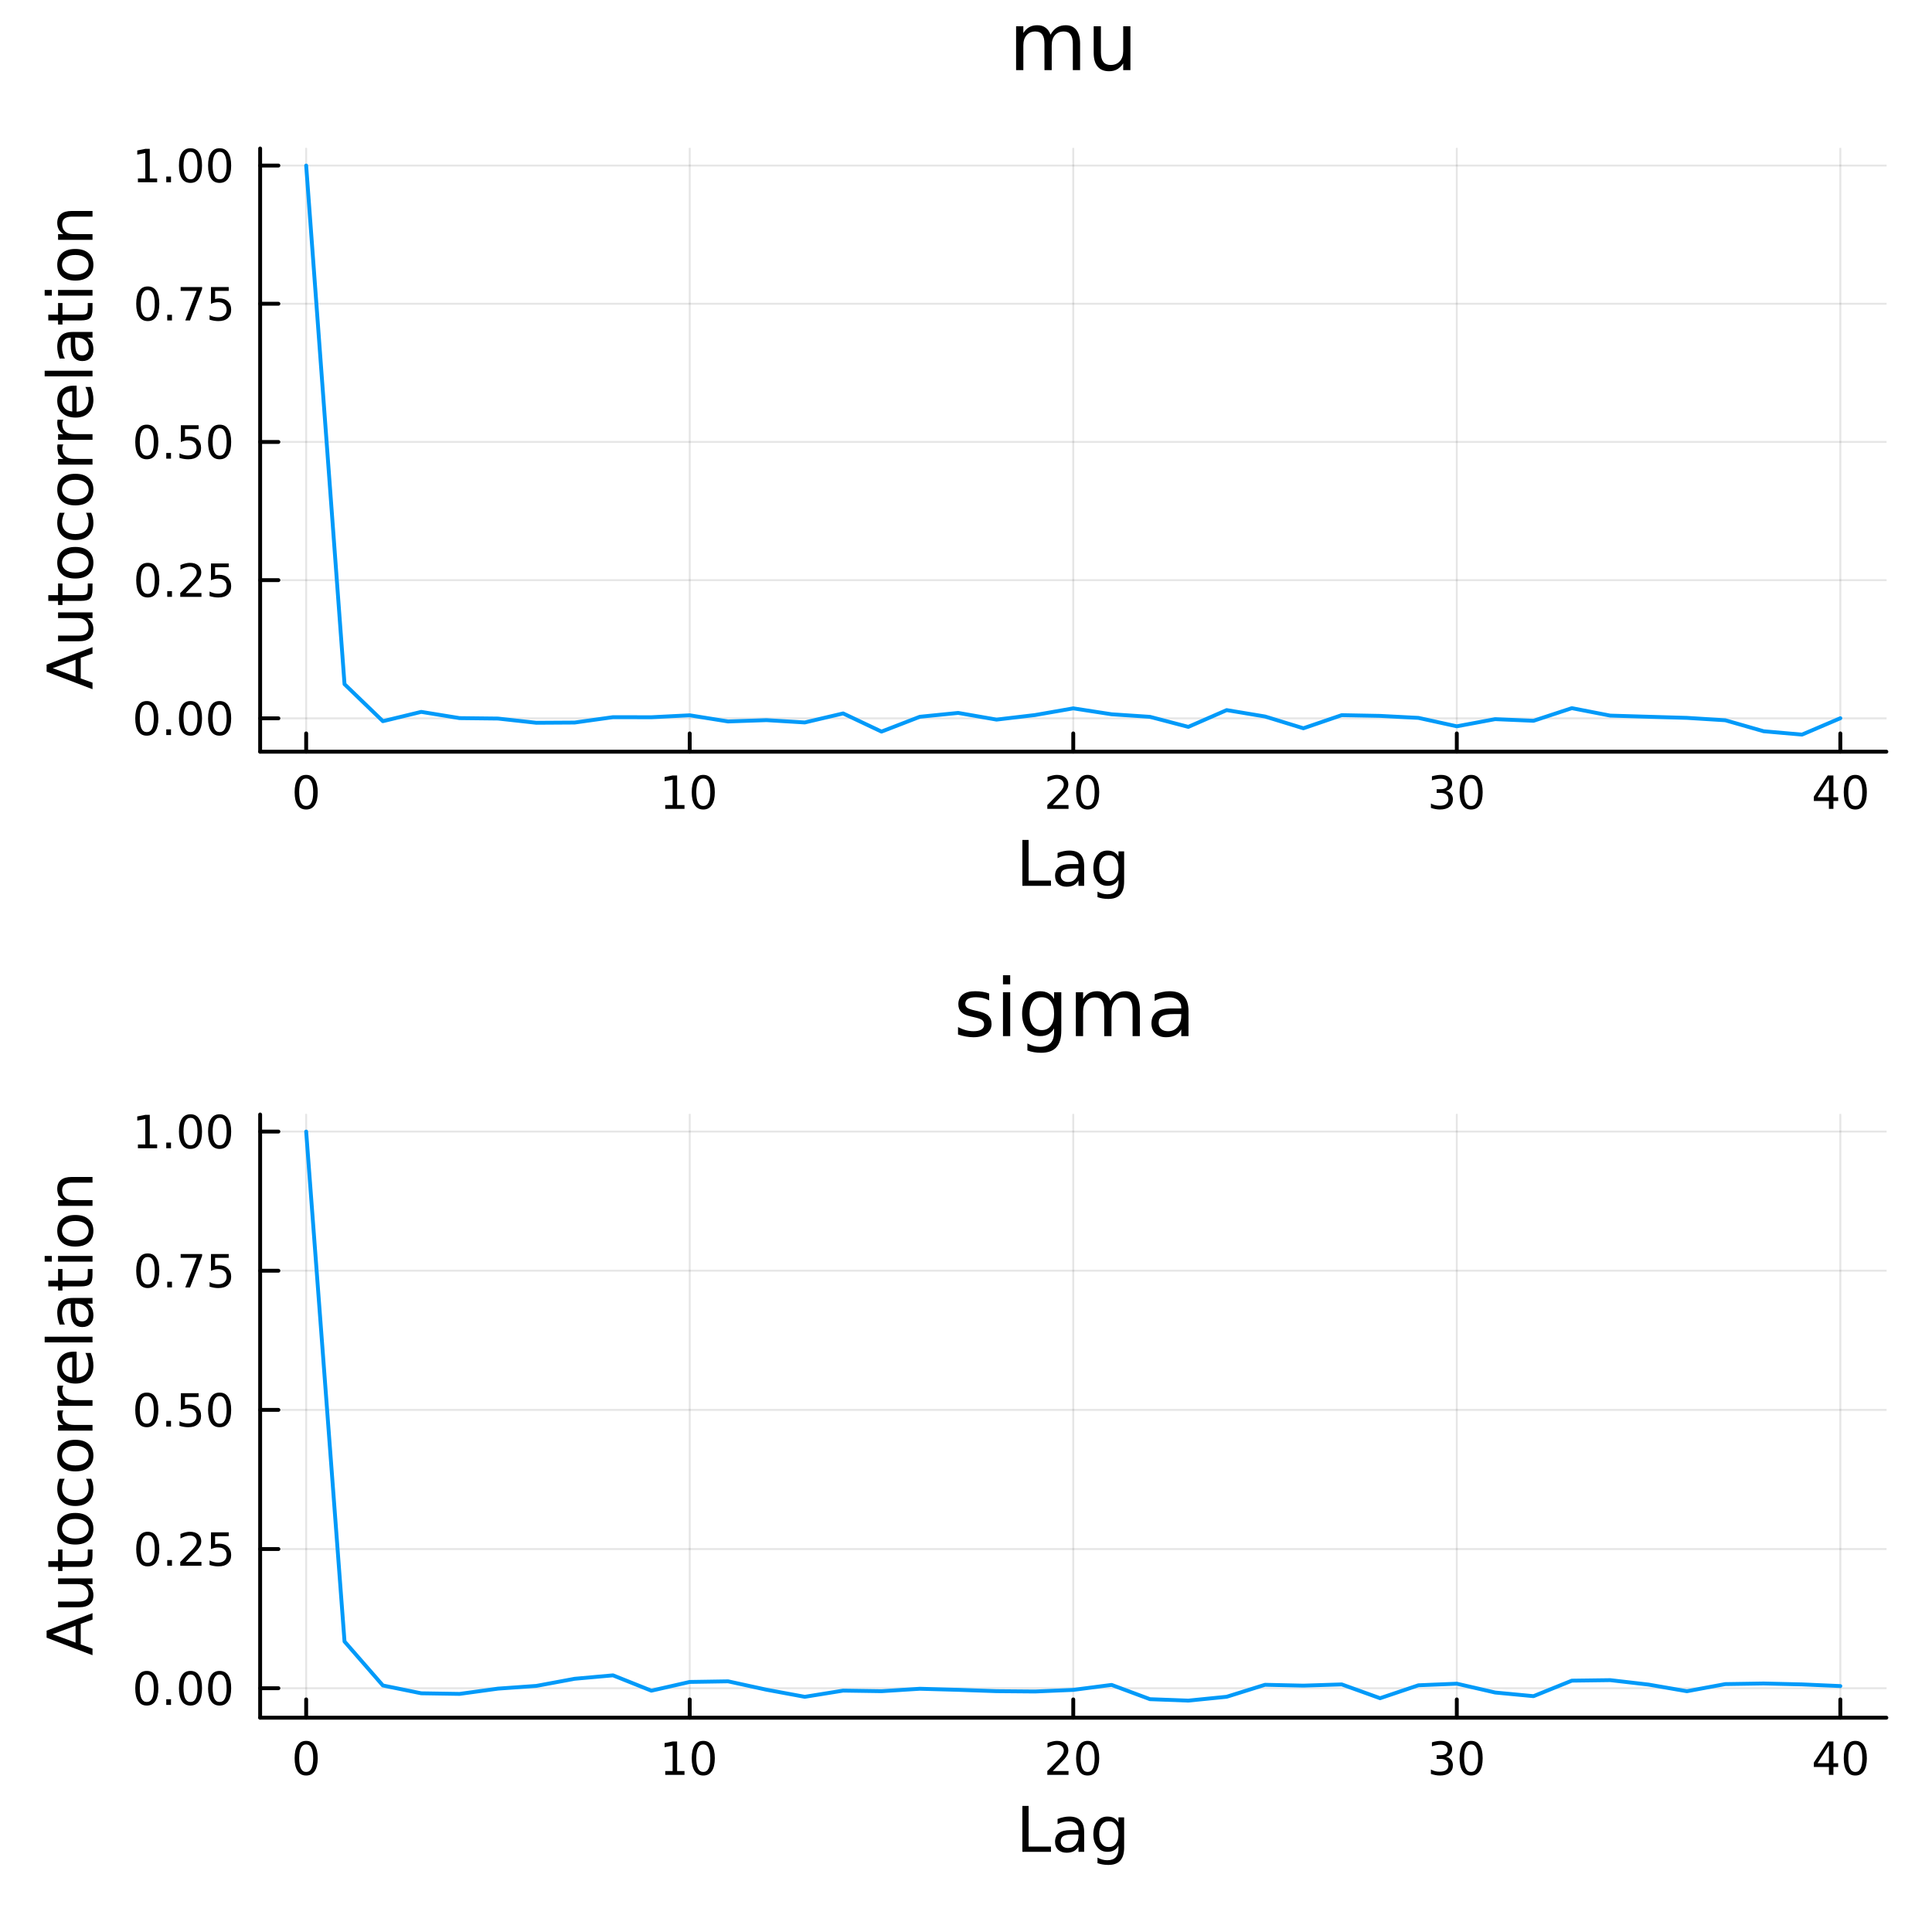 <?xml version="1.0" encoding="utf-8"?>
<svg xmlns="http://www.w3.org/2000/svg" xmlns:xlink="http://www.w3.org/1999/xlink" width="500" height="500" viewBox="0 0 2000 2000">
<rect x="0" y="0" width="2000" height="2000" fill="#333333" stroke="none"/>
<defs>
  <clipPath id="clip000">
    <rect x="0" y="0" width="2000" height="2000"/>
  </clipPath>
</defs>
<path clip-path="url(#clip000)" d="M0 2000 L2000 2000 L2000 0 L0 0  Z" fill="#ffffff" fill-rule="evenodd" fill-opacity="1"/>
<defs>
  <clipPath id="clip001">
    <rect x="400" y="200" width="1401" height="1401"/>
  </clipPath>
</defs>
<path clip-path="url(#clip000)" d="M269.302 778.14 L1952.76 778.14 L1952.76 153.712 L269.302 153.712  Z" fill="#ffffff" fill-rule="evenodd" fill-opacity="1"/>
<defs>
  <clipPath id="clip002">
    <rect x="269" y="153" width="1684" height="625"/>
  </clipPath>
</defs>
<polyline clip-path="url(#clip002)" style="stroke:#000000; stroke-linecap:round; stroke-linejoin:round; stroke-width:2; stroke-opacity:0.1; fill:none" points="316.947,778.14 316.947,153.712 "/>
<polyline clip-path="url(#clip002)" style="stroke:#000000; stroke-linecap:round; stroke-linejoin:round; stroke-width:2; stroke-opacity:0.1; fill:none" points="713.988,778.14 713.988,153.712 "/>
<polyline clip-path="url(#clip002)" style="stroke:#000000; stroke-linecap:round; stroke-linejoin:round; stroke-width:2; stroke-opacity:0.1; fill:none" points="1111.03,778.14 1111.03,153.712 "/>
<polyline clip-path="url(#clip002)" style="stroke:#000000; stroke-linecap:round; stroke-linejoin:round; stroke-width:2; stroke-opacity:0.1; fill:none" points="1508.07,778.14 1508.07,153.712 "/>
<polyline clip-path="url(#clip002)" style="stroke:#000000; stroke-linecap:round; stroke-linejoin:round; stroke-width:2; stroke-opacity:0.1; fill:none" points="1905.11,778.14 1905.11,153.712 "/>
<polyline clip-path="url(#clip000)" style="stroke:#000000; stroke-linecap:round; stroke-linejoin:round; stroke-width:4; stroke-opacity:1; fill:none" points="269.302,778.14 1952.76,778.14 "/>
<polyline clip-path="url(#clip000)" style="stroke:#000000; stroke-linecap:round; stroke-linejoin:round; stroke-width:4; stroke-opacity:1; fill:none" points="316.947,778.14 316.947,759.242 "/>
<polyline clip-path="url(#clip000)" style="stroke:#000000; stroke-linecap:round; stroke-linejoin:round; stroke-width:4; stroke-opacity:1; fill:none" points="713.988,778.14 713.988,759.242 "/>
<polyline clip-path="url(#clip000)" style="stroke:#000000; stroke-linecap:round; stroke-linejoin:round; stroke-width:4; stroke-opacity:1; fill:none" points="1111.03,778.14 1111.03,759.242 "/>
<polyline clip-path="url(#clip000)" style="stroke:#000000; stroke-linecap:round; stroke-linejoin:round; stroke-width:4; stroke-opacity:1; fill:none" points="1508.07,778.14 1508.07,759.242 "/>
<polyline clip-path="url(#clip000)" style="stroke:#000000; stroke-linecap:round; stroke-linejoin:round; stroke-width:4; stroke-opacity:1; fill:none" points="1905.11,778.14 1905.11,759.242 "/>
<path clip-path="url(#clip000)" d="M316.947 805.859 Q313.336 805.859 311.507 809.423 Q309.702 812.965 309.702 820.095 Q309.702 827.201 311.507 830.766 Q313.336 834.307 316.947 834.307 Q320.581 834.307 322.387 830.766 Q324.215 827.201 324.215 820.095 Q324.215 812.965 322.387 809.423 Q320.581 805.859 316.947 805.859 M316.947 802.155 Q322.757 802.155 325.813 806.761 Q328.891 811.345 328.891 820.095 Q328.891 828.821 325.813 833.428 Q322.757 838.011 316.947 838.011 Q311.137 838.011 308.058 833.428 Q305.003 828.821 305.003 820.095 Q305.003 811.345 308.058 806.761 Q311.137 802.155 316.947 802.155 Z" fill="#000000" fill-rule="evenodd" fill-opacity="1" /><path clip-path="url(#clip000)" d="M688.676 833.405 L696.314 833.405 L696.314 807.039 L688.004 808.706 L688.004 804.447 L696.268 802.78 L700.944 802.78 L700.944 833.405 L708.583 833.405 L708.583 837.34 L688.676 837.34 L688.676 833.405 Z" fill="#000000" fill-rule="evenodd" fill-opacity="1" /><path clip-path="url(#clip000)" d="M728.027 805.859 Q724.416 805.859 722.587 809.423 Q720.782 812.965 720.782 820.095 Q720.782 827.201 722.587 830.766 Q724.416 834.307 728.027 834.307 Q731.661 834.307 733.467 830.766 Q735.296 827.201 735.296 820.095 Q735.296 812.965 733.467 809.423 Q731.661 805.859 728.027 805.859 M728.027 802.155 Q733.837 802.155 736.893 806.761 Q739.972 811.345 739.972 820.095 Q739.972 828.821 736.893 833.428 Q733.837 838.011 728.027 838.011 Q722.217 838.011 719.138 833.428 Q716.083 828.821 716.083 820.095 Q716.083 811.345 719.138 806.761 Q722.217 802.155 728.027 802.155 Z" fill="#000000" fill-rule="evenodd" fill-opacity="1" /><path clip-path="url(#clip000)" d="M1089.8 833.405 L1106.12 833.405 L1106.12 837.34 L1084.18 837.34 L1084.18 833.405 Q1086.84 830.65 1091.42 826.02 Q1096.03 821.368 1097.21 820.025 Q1099.45 817.502 1100.33 815.766 Q1101.24 814.007 1101.24 812.317 Q1101.24 809.562 1099.29 807.826 Q1097.37 806.09 1094.27 806.09 Q1092.07 806.09 1089.62 806.854 Q1087.19 807.618 1084.41 809.169 L1084.41 804.447 Q1087.23 803.312 1089.69 802.734 Q1092.14 802.155 1094.18 802.155 Q1099.55 802.155 1102.74 804.84 Q1105.94 807.525 1105.94 812.016 Q1105.94 814.146 1105.13 816.067 Q1104.34 817.965 1102.23 820.558 Q1101.65 821.229 1098.55 824.446 Q1095.45 827.641 1089.8 833.405 Z" fill="#000000" fill-rule="evenodd" fill-opacity="1" /><path clip-path="url(#clip000)" d="M1125.94 805.859 Q1122.33 805.859 1120.5 809.423 Q1118.69 812.965 1118.69 820.095 Q1118.69 827.201 1120.5 830.766 Q1122.33 834.307 1125.94 834.307 Q1129.57 834.307 1131.38 830.766 Q1133.2 827.201 1133.2 820.095 Q1133.2 812.965 1131.38 809.423 Q1129.57 805.859 1125.94 805.859 M1125.94 802.155 Q1131.75 802.155 1134.8 806.761 Q1137.88 811.345 1137.88 820.095 Q1137.88 828.821 1134.8 833.428 Q1131.75 838.011 1125.94 838.011 Q1120.13 838.011 1117.05 833.428 Q1113.99 828.821 1113.99 820.095 Q1113.99 811.345 1117.05 806.761 Q1120.13 802.155 1125.94 802.155 Z" fill="#000000" fill-rule="evenodd" fill-opacity="1" /><path clip-path="url(#clip000)" d="M1496.91 818.706 Q1500.27 819.423 1502.14 821.692 Q1504.04 823.96 1504.04 827.294 Q1504.04 832.409 1500.52 835.21 Q1497.01 838.011 1490.52 838.011 Q1488.35 838.011 1486.03 837.571 Q1483.74 837.155 1481.29 836.298 L1481.29 831.784 Q1483.23 832.919 1485.55 833.497 Q1487.86 834.076 1490.38 834.076 Q1494.78 834.076 1497.07 832.34 Q1499.39 830.604 1499.39 827.294 Q1499.39 824.238 1497.24 822.525 Q1495.11 820.789 1491.29 820.789 L1487.26 820.789 L1487.26 816.946 L1491.47 816.946 Q1494.92 816.946 1496.75 815.581 Q1498.58 814.192 1498.58 811.599 Q1498.58 808.937 1496.68 807.525 Q1494.81 806.09 1491.29 806.09 Q1489.37 806.09 1487.17 806.507 Q1484.97 806.923 1482.33 807.803 L1482.33 803.636 Q1484.99 802.896 1487.31 802.525 Q1489.64 802.155 1491.7 802.155 Q1497.03 802.155 1500.13 804.585 Q1503.23 806.993 1503.23 811.113 Q1503.23 813.983 1501.59 815.974 Q1499.95 817.942 1496.91 818.706 Z" fill="#000000" fill-rule="evenodd" fill-opacity="1" /><path clip-path="url(#clip000)" d="M1522.91 805.859 Q1519.3 805.859 1517.47 809.423 Q1515.66 812.965 1515.66 820.095 Q1515.66 827.201 1517.47 830.766 Q1519.3 834.307 1522.91 834.307 Q1526.54 834.307 1528.35 830.766 Q1530.18 827.201 1530.18 820.095 Q1530.18 812.965 1528.35 809.423 Q1526.54 805.859 1522.91 805.859 M1522.91 802.155 Q1528.72 802.155 1531.77 806.761 Q1534.85 811.345 1534.85 820.095 Q1534.85 828.821 1531.77 833.428 Q1528.72 838.011 1522.91 838.011 Q1517.1 838.011 1514.02 833.428 Q1510.96 828.821 1510.96 820.095 Q1510.96 811.345 1514.02 806.761 Q1517.1 802.155 1522.91 802.155 Z" fill="#000000" fill-rule="evenodd" fill-opacity="1" /><path clip-path="url(#clip000)" d="M1893.28 806.854 L1881.48 825.303 L1893.28 825.303 L1893.28 806.854 M1892.06 802.78 L1897.94 802.78 L1897.94 825.303 L1902.87 825.303 L1902.87 829.192 L1897.94 829.192 L1897.94 837.34 L1893.28 837.34 L1893.28 829.192 L1877.68 829.192 L1877.68 824.678 L1892.06 802.78 Z" fill="#000000" fill-rule="evenodd" fill-opacity="1" /><path clip-path="url(#clip000)" d="M1920.6 805.859 Q1916.99 805.859 1915.16 809.423 Q1913.35 812.965 1913.35 820.095 Q1913.35 827.201 1915.16 830.766 Q1916.99 834.307 1920.6 834.307 Q1924.23 834.307 1926.04 830.766 Q1927.87 827.201 1927.87 820.095 Q1927.87 812.965 1926.04 809.423 Q1924.23 805.859 1920.6 805.859 M1920.6 802.155 Q1926.41 802.155 1929.46 806.761 Q1932.54 811.345 1932.54 820.095 Q1932.54 828.821 1929.46 833.428 Q1926.41 838.011 1920.6 838.011 Q1914.79 838.011 1911.71 833.428 Q1908.65 828.821 1908.65 820.095 Q1908.65 811.345 1911.71 806.761 Q1914.79 802.155 1920.6 802.155 Z" fill="#000000" fill-rule="evenodd" fill-opacity="1" /><path clip-path="url(#clip000)" d="M1058.37 869.484 L1064.8 869.484 L1064.8 911.593 L1087.94 911.593 L1087.94 917.004 L1058.37 917.004 L1058.37 869.484 Z" fill="#000000" fill-rule="evenodd" fill-opacity="1" /><path clip-path="url(#clip000)" d="M1110.63 899.084 Q1103.53 899.084 1100.8 900.708 Q1098.06 902.331 1098.06 906.246 Q1098.06 909.365 1100.1 911.211 Q1102.16 913.025 1105.7 913.025 Q1110.57 913.025 1113.5 909.588 Q1116.46 906.118 1116.46 900.389 L1116.46 899.084 L1110.63 899.084 M1122.31 896.665 L1122.31 917.004 L1116.46 917.004 L1116.46 911.593 Q1114.45 914.84 1111.46 916.399 Q1108.47 917.927 1104.14 917.927 Q1098.66 917.927 1095.42 914.871 Q1092.2 911.784 1092.2 906.628 Q1092.2 900.612 1096.21 897.557 Q1100.26 894.501 1108.24 894.501 L1116.46 894.501 L1116.46 893.928 Q1116.46 889.886 1113.78 887.69 Q1111.14 885.462 1106.33 885.462 Q1103.28 885.462 1100.38 886.194 Q1097.49 886.926 1094.81 888.39 L1094.81 882.979 Q1098.03 881.738 1101.05 881.133 Q1104.07 880.497 1106.94 880.497 Q1114.67 880.497 1118.49 884.507 Q1122.31 888.517 1122.31 896.665 Z" fill="#000000" fill-rule="evenodd" fill-opacity="1" /><path clip-path="url(#clip000)" d="M1157.83 898.766 Q1157.83 892.4 1155.19 888.899 Q1152.58 885.398 1147.84 885.398 Q1143.13 885.398 1140.49 888.899 Q1137.88 892.4 1137.88 898.766 Q1137.88 905.1 1140.49 908.601 Q1143.13 912.102 1147.84 912.102 Q1152.58 912.102 1155.19 908.601 Q1157.83 905.1 1157.83 898.766 M1163.69 912.58 Q1163.69 921.683 1159.65 926.107 Q1155.6 930.563 1147.27 930.563 Q1144.18 930.563 1141.44 930.085 Q1138.7 929.64 1136.13 928.685 L1136.13 922.988 Q1138.7 924.388 1141.22 925.056 Q1143.73 925.725 1146.34 925.725 Q1152.1 925.725 1154.97 922.701 Q1157.83 919.709 1157.83 913.63 L1157.83 910.734 Q1156.02 913.885 1153.19 915.444 Q1150.35 917.004 1146.41 917.004 Q1139.85 917.004 1135.84 912.007 Q1131.83 907.01 1131.83 898.766 Q1131.83 890.491 1135.84 885.494 Q1139.85 880.497 1146.41 880.497 Q1150.35 880.497 1153.19 882.056 Q1156.02 883.616 1157.83 886.767 L1157.83 881.356 L1163.69 881.356 L1163.69 912.58 Z" fill="#000000" fill-rule="evenodd" fill-opacity="1" /><polyline clip-path="url(#clip002)" style="stroke:#000000; stroke-linecap:round; stroke-linejoin:round; stroke-width:2; stroke-opacity:0.1; fill:none" points="269.302,743.623 1952.76,743.623 "/>
<polyline clip-path="url(#clip002)" style="stroke:#000000; stroke-linecap:round; stroke-linejoin:round; stroke-width:2; stroke-opacity:0.1; fill:none" points="269.302,600.563 1952.76,600.563 "/>
<polyline clip-path="url(#clip002)" style="stroke:#000000; stroke-linecap:round; stroke-linejoin:round; stroke-width:2; stroke-opacity:0.1; fill:none" points="269.302,457.504 1952.76,457.504 "/>
<polyline clip-path="url(#clip002)" style="stroke:#000000; stroke-linecap:round; stroke-linejoin:round; stroke-width:2; stroke-opacity:0.1; fill:none" points="269.302,314.444 1952.76,314.444 "/>
<polyline clip-path="url(#clip002)" style="stroke:#000000; stroke-linecap:round; stroke-linejoin:round; stroke-width:2; stroke-opacity:0.1; fill:none" points="269.302,171.385 1952.76,171.385 "/>
<polyline clip-path="url(#clip000)" style="stroke:#000000; stroke-linecap:round; stroke-linejoin:round; stroke-width:4; stroke-opacity:1; fill:none" points="269.302,778.14 269.302,153.712 "/>
<polyline clip-path="url(#clip000)" style="stroke:#000000; stroke-linecap:round; stroke-linejoin:round; stroke-width:4; stroke-opacity:1; fill:none" points="269.302,743.623 288.2,743.623 "/>
<polyline clip-path="url(#clip000)" style="stroke:#000000; stroke-linecap:round; stroke-linejoin:round; stroke-width:4; stroke-opacity:1; fill:none" points="269.302,600.563 288.2,600.563 "/>
<polyline clip-path="url(#clip000)" style="stroke:#000000; stroke-linecap:round; stroke-linejoin:round; stroke-width:4; stroke-opacity:1; fill:none" points="269.302,457.504 288.2,457.504 "/>
<polyline clip-path="url(#clip000)" style="stroke:#000000; stroke-linecap:round; stroke-linejoin:round; stroke-width:4; stroke-opacity:1; fill:none" points="269.302,314.444 288.2,314.444 "/>
<polyline clip-path="url(#clip000)" style="stroke:#000000; stroke-linecap:round; stroke-linejoin:round; stroke-width:4; stroke-opacity:1; fill:none" points="269.302,171.385 288.2,171.385 "/>
<path clip-path="url(#clip000)" d="M151.965 729.422 Q148.353 729.422 146.525 732.986 Q144.719 736.528 144.719 743.658 Q144.719 750.764 146.525 754.329 Q148.353 757.87 151.965 757.87 Q155.599 757.87 157.404 754.329 Q159.233 750.764 159.233 743.658 Q159.233 736.528 157.404 732.986 Q155.599 729.422 151.965 729.422 M151.965 725.718 Q157.775 725.718 160.83 730.324 Q163.909 734.908 163.909 743.658 Q163.909 752.384 160.83 756.991 Q157.775 761.574 151.965 761.574 Q146.154 761.574 143.076 756.991 Q140.02 752.384 140.02 743.658 Q140.02 734.908 143.076 730.324 Q146.154 725.718 151.965 725.718 Z" fill="#000000" fill-rule="evenodd" fill-opacity="1" /><path clip-path="url(#clip000)" d="M172.126 755.023 L177.011 755.023 L177.011 760.903 L172.126 760.903 L172.126 755.023 Z" fill="#000000" fill-rule="evenodd" fill-opacity="1" /><path clip-path="url(#clip000)" d="M197.196 729.422 Q193.585 729.422 191.756 732.986 Q189.95 736.528 189.95 743.658 Q189.95 750.764 191.756 754.329 Q193.585 757.87 197.196 757.87 Q200.83 757.87 202.636 754.329 Q204.464 750.764 204.464 743.658 Q204.464 736.528 202.636 732.986 Q200.83 729.422 197.196 729.422 M197.196 725.718 Q203.006 725.718 206.061 730.324 Q209.14 734.908 209.14 743.658 Q209.14 752.384 206.061 756.991 Q203.006 761.574 197.196 761.574 Q191.386 761.574 188.307 756.991 Q185.251 752.384 185.251 743.658 Q185.251 734.908 188.307 730.324 Q191.386 725.718 197.196 725.718 Z" fill="#000000" fill-rule="evenodd" fill-opacity="1" /><path clip-path="url(#clip000)" d="M227.358 729.422 Q223.747 729.422 221.918 732.986 Q220.112 736.528 220.112 743.658 Q220.112 750.764 221.918 754.329 Q223.747 757.87 227.358 757.87 Q230.992 757.87 232.797 754.329 Q234.626 750.764 234.626 743.658 Q234.626 736.528 232.797 732.986 Q230.992 729.422 227.358 729.422 M227.358 725.718 Q233.168 725.718 236.223 730.324 Q239.302 734.908 239.302 743.658 Q239.302 752.384 236.223 756.991 Q233.168 761.574 227.358 761.574 Q221.547 761.574 218.469 756.991 Q215.413 752.384 215.413 743.658 Q215.413 734.908 218.469 730.324 Q221.547 725.718 227.358 725.718 Z" fill="#000000" fill-rule="evenodd" fill-opacity="1" /><path clip-path="url(#clip000)" d="M152.96 586.362 Q149.349 586.362 147.52 589.927 Q145.715 593.468 145.715 600.598 Q145.715 607.704 147.52 611.269 Q149.349 614.811 152.96 614.811 Q156.594 614.811 158.4 611.269 Q160.228 607.704 160.228 600.598 Q160.228 593.468 158.4 589.927 Q156.594 586.362 152.96 586.362 M152.96 582.658 Q158.77 582.658 161.826 587.265 Q164.904 591.848 164.904 600.598 Q164.904 609.325 161.826 613.931 Q158.77 618.515 152.96 618.515 Q147.15 618.515 144.071 613.931 Q141.016 609.325 141.016 600.598 Q141.016 591.848 144.071 587.265 Q147.15 582.658 152.96 582.658 Z" fill="#000000" fill-rule="evenodd" fill-opacity="1" /><path clip-path="url(#clip000)" d="M173.122 611.964 L178.006 611.964 L178.006 617.843 L173.122 617.843 L173.122 611.964 Z" fill="#000000" fill-rule="evenodd" fill-opacity="1" /><path clip-path="url(#clip000)" d="M192.219 613.908 L208.538 613.908 L208.538 617.843 L186.594 617.843 L186.594 613.908 Q189.256 611.154 193.839 606.524 Q198.446 601.871 199.626 600.529 Q201.872 598.005 202.751 596.269 Q203.654 594.51 203.654 592.82 Q203.654 590.066 201.71 588.33 Q199.788 586.593 196.687 586.593 Q194.487 586.593 192.034 587.357 Q189.603 588.121 186.825 589.672 L186.825 584.95 Q189.65 583.816 192.103 583.237 Q194.557 582.658 196.594 582.658 Q201.964 582.658 205.159 585.343 Q208.353 588.029 208.353 592.519 Q208.353 594.649 207.543 596.57 Q206.756 598.468 204.649 601.061 Q204.071 601.732 200.969 604.95 Q197.867 608.144 192.219 613.908 Z" fill="#000000" fill-rule="evenodd" fill-opacity="1" /><path clip-path="url(#clip000)" d="M218.399 583.283 L236.756 583.283 L236.756 587.218 L222.682 587.218 L222.682 595.691 Q223.7 595.343 224.719 595.181 Q225.737 594.996 226.756 594.996 Q232.543 594.996 235.922 598.167 Q239.302 601.339 239.302 606.755 Q239.302 612.334 235.83 615.436 Q232.358 618.515 226.038 618.515 Q223.862 618.515 221.594 618.144 Q219.348 617.774 216.941 617.033 L216.941 612.334 Q219.024 613.468 221.247 614.024 Q223.469 614.579 225.946 614.579 Q229.95 614.579 232.288 612.473 Q234.626 610.366 234.626 606.755 Q234.626 603.144 232.288 601.038 Q229.95 598.931 225.946 598.931 Q224.071 598.931 222.196 599.348 Q220.344 599.765 218.399 600.644 L218.399 583.283 Z" fill="#000000" fill-rule="evenodd" fill-opacity="1" /><path clip-path="url(#clip000)" d="M151.965 443.302 Q148.353 443.302 146.525 446.867 Q144.719 450.409 144.719 457.538 Q144.719 464.645 146.525 468.21 Q148.353 471.751 151.965 471.751 Q155.599 471.751 157.404 468.21 Q159.233 464.645 159.233 457.538 Q159.233 450.409 157.404 446.867 Q155.599 443.302 151.965 443.302 M151.965 439.599 Q157.775 439.599 160.83 444.205 Q163.909 448.788 163.909 457.538 Q163.909 466.265 160.83 470.872 Q157.775 475.455 151.965 475.455 Q146.154 475.455 143.076 470.872 Q140.02 466.265 140.02 457.538 Q140.02 448.788 143.076 444.205 Q146.154 439.599 151.965 439.599 Z" fill="#000000" fill-rule="evenodd" fill-opacity="1" /><path clip-path="url(#clip000)" d="M172.126 468.904 L177.011 468.904 L177.011 474.784 L172.126 474.784 L172.126 468.904 Z" fill="#000000" fill-rule="evenodd" fill-opacity="1" /><path clip-path="url(#clip000)" d="M187.242 440.224 L205.599 440.224 L205.599 444.159 L191.525 444.159 L191.525 452.631 Q192.543 452.284 193.562 452.122 Q194.58 451.937 195.599 451.937 Q201.386 451.937 204.765 455.108 Q208.145 458.279 208.145 463.696 Q208.145 469.274 204.673 472.376 Q201.2 475.455 194.881 475.455 Q192.705 475.455 190.437 475.085 Q188.191 474.714 185.784 473.974 L185.784 469.274 Q187.867 470.409 190.089 470.964 Q192.312 471.52 194.788 471.52 Q198.793 471.52 201.131 469.413 Q203.469 467.307 203.469 463.696 Q203.469 460.085 201.131 457.978 Q198.793 455.872 194.788 455.872 Q192.913 455.872 191.038 456.288 Q189.187 456.705 187.242 457.585 L187.242 440.224 Z" fill="#000000" fill-rule="evenodd" fill-opacity="1" /><path clip-path="url(#clip000)" d="M227.358 443.302 Q223.747 443.302 221.918 446.867 Q220.112 450.409 220.112 457.538 Q220.112 464.645 221.918 468.21 Q223.747 471.751 227.358 471.751 Q230.992 471.751 232.797 468.21 Q234.626 464.645 234.626 457.538 Q234.626 450.409 232.797 446.867 Q230.992 443.302 227.358 443.302 M227.358 439.599 Q233.168 439.599 236.223 444.205 Q239.302 448.788 239.302 457.538 Q239.302 466.265 236.223 470.872 Q233.168 475.455 227.358 475.455 Q221.547 475.455 218.469 470.872 Q215.413 466.265 215.413 457.538 Q215.413 448.788 218.469 444.205 Q221.547 439.599 227.358 439.599 Z" fill="#000000" fill-rule="evenodd" fill-opacity="1" /><path clip-path="url(#clip000)" d="M152.96 300.243 Q149.349 300.243 147.52 303.808 Q145.715 307.349 145.715 314.479 Q145.715 321.585 147.52 325.15 Q149.349 328.692 152.96 328.692 Q156.594 328.692 158.4 325.15 Q160.228 321.585 160.228 314.479 Q160.228 307.349 158.4 303.808 Q156.594 300.243 152.96 300.243 M152.96 296.539 Q158.77 296.539 161.826 301.146 Q164.904 305.729 164.904 314.479 Q164.904 323.206 161.826 327.812 Q158.77 332.395 152.96 332.395 Q147.15 332.395 144.071 327.812 Q141.016 323.206 141.016 314.479 Q141.016 305.729 144.071 301.146 Q147.15 296.539 152.96 296.539 Z" fill="#000000" fill-rule="evenodd" fill-opacity="1" /><path clip-path="url(#clip000)" d="M173.122 325.845 L178.006 325.845 L178.006 331.724 L173.122 331.724 L173.122 325.845 Z" fill="#000000" fill-rule="evenodd" fill-opacity="1" /><path clip-path="url(#clip000)" d="M187.011 297.164 L209.233 297.164 L209.233 299.155 L196.687 331.724 L191.802 331.724 L203.608 301.099 L187.011 301.099 L187.011 297.164 Z" fill="#000000" fill-rule="evenodd" fill-opacity="1" /><path clip-path="url(#clip000)" d="M218.399 297.164 L236.756 297.164 L236.756 301.099 L222.682 301.099 L222.682 309.572 Q223.7 309.224 224.719 309.062 Q225.737 308.877 226.756 308.877 Q232.543 308.877 235.922 312.048 Q239.302 315.22 239.302 320.636 Q239.302 326.215 235.83 329.317 Q232.358 332.395 226.038 332.395 Q223.862 332.395 221.594 332.025 Q219.348 331.655 216.941 330.914 L216.941 326.215 Q219.024 327.349 221.247 327.905 Q223.469 328.46 225.946 328.46 Q229.95 328.46 232.288 326.354 Q234.626 324.247 234.626 320.636 Q234.626 317.025 232.288 314.919 Q229.95 312.812 225.946 312.812 Q224.071 312.812 222.196 313.229 Q220.344 313.646 218.399 314.525 L218.399 297.164 Z" fill="#000000" fill-rule="evenodd" fill-opacity="1" /><path clip-path="url(#clip000)" d="M142.775 184.729 L150.414 184.729 L150.414 158.364 L142.103 160.031 L142.103 155.771 L150.367 154.105 L155.043 154.105 L155.043 184.729 L162.682 184.729 L162.682 188.665 L142.775 188.665 L142.775 184.729 Z" fill="#000000" fill-rule="evenodd" fill-opacity="1" /><path clip-path="url(#clip000)" d="M172.126 182.785 L177.011 182.785 L177.011 188.665 L172.126 188.665 L172.126 182.785 Z" fill="#000000" fill-rule="evenodd" fill-opacity="1" /><path clip-path="url(#clip000)" d="M197.196 157.183 Q193.585 157.183 191.756 160.748 Q189.95 164.29 189.95 171.419 Q189.95 178.526 191.756 182.091 Q193.585 185.632 197.196 185.632 Q200.83 185.632 202.636 182.091 Q204.464 178.526 204.464 171.419 Q204.464 164.29 202.636 160.748 Q200.83 157.183 197.196 157.183 M197.196 153.48 Q203.006 153.48 206.061 158.086 Q209.14 162.669 209.14 171.419 Q209.14 180.146 206.061 184.753 Q203.006 189.336 197.196 189.336 Q191.386 189.336 188.307 184.753 Q185.251 180.146 185.251 171.419 Q185.251 162.669 188.307 158.086 Q191.386 153.48 197.196 153.48 Z" fill="#000000" fill-rule="evenodd" fill-opacity="1" /><path clip-path="url(#clip000)" d="M227.358 157.183 Q223.747 157.183 221.918 160.748 Q220.112 164.29 220.112 171.419 Q220.112 178.526 221.918 182.091 Q223.747 185.632 227.358 185.632 Q230.992 185.632 232.797 182.091 Q234.626 178.526 234.626 171.419 Q234.626 164.29 232.797 160.748 Q230.992 157.183 227.358 157.183 M227.358 153.48 Q233.168 153.48 236.223 158.086 Q239.302 162.669 239.302 171.419 Q239.302 180.146 236.223 184.753 Q233.168 189.336 227.358 189.336 Q221.547 189.336 218.469 184.753 Q215.413 180.146 215.413 171.419 Q215.413 162.669 218.469 158.086 Q221.547 153.48 227.358 153.48 Z" fill="#000000" fill-rule="evenodd" fill-opacity="1" /><path clip-path="url(#clip000)" d="M54.578 691.686 L78.227 700.407 L78.227 682.933 L54.578 691.686 M48.244 695.314 L48.244 688.025 L95.764 669.915 L95.764 676.599 L83.574 680.928 L83.574 702.348 L95.764 706.677 L95.764 713.456 L48.244 695.314 Z" fill="#000000" fill-rule="evenodd" fill-opacity="1" /><path clip-path="url(#clip000)" d="M81.696 663.836 L60.116 663.836 L60.116 657.979 L81.473 657.979 Q86.534 657.979 89.08 656.006 Q91.595 654.033 91.595 650.086 Q91.595 645.343 88.571 642.606 Q85.547 639.837 80.327 639.837 L60.116 639.837 L60.116 633.981 L95.764 633.981 L95.764 639.837 L90.29 639.837 Q93.536 641.97 95.128 644.802 Q96.687 647.603 96.687 651.327 Q96.687 657.47 92.868 660.653 Q89.048 663.836 81.696 663.836 M59.257 649.099 L59.257 649.099 Z" fill="#000000" fill-rule="evenodd" fill-opacity="1" /><path clip-path="url(#clip000)" d="M49.995 616.125 L60.116 616.125 L60.116 604.062 L64.668 604.062 L64.668 616.125 L84.019 616.125 Q88.38 616.125 89.621 614.947 Q90.863 613.738 90.863 610.077 L90.863 604.062 L95.764 604.062 L95.764 610.077 Q95.764 616.857 93.25 619.435 Q90.703 622.013 84.019 622.013 L64.668 622.013 L64.668 626.31 L60.116 626.31 L60.116 622.013 L49.995 622.013 L49.995 616.125 Z" fill="#000000" fill-rule="evenodd" fill-opacity="1" /><path clip-path="url(#clip000)" d="M64.222 582.546 Q64.222 587.256 67.914 589.994 Q71.575 592.731 77.972 592.731 Q84.37 592.731 88.062 590.025 Q91.722 587.288 91.722 582.546 Q91.722 577.867 88.03 575.13 Q84.338 572.392 77.972 572.392 Q71.638 572.392 67.946 575.13 Q64.222 577.867 64.222 582.546 M59.257 582.546 Q59.257 574.907 64.222 570.546 Q69.187 566.186 77.972 566.186 Q86.725 566.186 91.722 570.546 Q96.687 574.907 96.687 582.546 Q96.687 590.216 91.722 594.577 Q86.725 598.906 77.972 598.906 Q69.187 598.906 64.222 594.577 Q59.257 590.216 59.257 582.546 Z" fill="#000000" fill-rule="evenodd" fill-opacity="1" /><path clip-path="url(#clip000)" d="M61.485 530.824 L66.959 530.824 Q65.591 533.307 64.922 535.821 Q64.222 538.304 64.222 540.85 Q64.222 546.548 67.85 549.699 Q71.447 552.85 77.972 552.85 Q84.497 552.85 88.125 549.699 Q91.722 546.548 91.722 540.85 Q91.722 538.304 91.053 535.821 Q90.353 533.307 88.985 530.824 L94.395 530.824 Q95.541 533.275 96.114 535.917 Q96.687 538.527 96.687 541.487 Q96.687 549.54 91.626 554.282 Q86.566 559.024 77.972 559.024 Q69.251 559.024 64.254 554.25 Q59.257 549.444 59.257 541.105 Q59.257 538.4 59.83 535.821 Q60.371 533.243 61.485 530.824 Z" fill="#000000" fill-rule="evenodd" fill-opacity="1" /><path clip-path="url(#clip000)" d="M64.222 506.826 Q64.222 511.536 67.914 514.274 Q71.575 517.011 77.972 517.011 Q84.37 517.011 88.062 514.305 Q91.722 511.568 91.722 506.826 Q91.722 502.147 88.03 499.41 Q84.338 496.672 77.972 496.672 Q71.638 496.672 67.946 499.41 Q64.222 502.147 64.222 506.826 M59.257 506.826 Q59.257 499.187 64.222 494.826 Q69.187 490.466 77.972 490.466 Q86.725 490.466 91.722 494.826 Q96.687 499.187 96.687 506.826 Q96.687 514.496 91.722 518.857 Q86.725 523.186 77.972 523.186 Q69.187 523.186 64.222 518.857 Q59.257 514.496 59.257 506.826 Z" fill="#000000" fill-rule="evenodd" fill-opacity="1" /><path clip-path="url(#clip000)" d="M65.591 460.101 Q65.018 461.088 64.763 462.266 Q64.477 463.412 64.477 464.812 Q64.477 469.777 67.723 472.451 Q70.938 475.093 76.985 475.093 L95.764 475.093 L95.764 480.981 L60.116 480.981 L60.116 475.093 L65.654 475.093 Q62.408 473.247 60.848 470.286 Q59.257 467.326 59.257 463.093 Q59.257 462.489 59.352 461.756 Q59.416 461.024 59.575 460.133 L65.591 460.101 Z" fill="#000000" fill-rule="evenodd" fill-opacity="1" /><path clip-path="url(#clip000)" d="M65.591 434.448 Q65.018 435.434 64.763 436.612 Q64.477 437.758 64.477 439.158 Q64.477 444.123 67.723 446.797 Q70.938 449.439 76.985 449.439 L95.764 449.439 L95.764 455.327 L60.116 455.327 L60.116 449.439 L65.654 449.439 Q62.408 447.593 60.848 444.633 Q59.257 441.673 59.257 437.439 Q59.257 436.835 59.352 436.103 Q59.416 435.371 59.575 434.479 L65.591 434.448 Z" fill="#000000" fill-rule="evenodd" fill-opacity="1" /><path clip-path="url(#clip000)" d="M76.476 399.245 L79.341 399.245 L79.341 426.172 Q85.388 425.79 88.571 422.544 Q91.722 419.265 91.722 413.441 Q91.722 410.067 90.894 406.916 Q90.067 403.733 88.412 400.614 L93.95 400.614 Q95.287 403.765 95.987 407.075 Q96.687 410.385 96.687 413.791 Q96.687 422.321 91.722 427.318 Q86.757 432.283 78.29 432.283 Q69.537 432.283 64.413 427.573 Q59.257 422.83 59.257 414.809 Q59.257 407.616 63.904 403.447 Q68.519 399.245 76.476 399.245 M74.757 405.102 Q69.951 405.165 67.087 407.807 Q64.222 410.417 64.222 414.746 Q64.222 419.647 66.991 422.607 Q69.76 425.536 74.789 425.981 L74.757 405.102 Z" fill="#000000" fill-rule="evenodd" fill-opacity="1" /><path clip-path="url(#clip000)" d="M46.239 389.633 L46.239 383.777 L95.764 383.777 L95.764 389.633 L46.239 389.633 Z" fill="#000000" fill-rule="evenodd" fill-opacity="1" /><path clip-path="url(#clip000)" d="M77.845 355.322 Q77.845 362.42 79.468 365.157 Q81.091 367.894 85.006 367.894 Q88.125 367.894 89.971 365.857 Q91.786 363.788 91.786 360.255 Q91.786 355.385 88.348 352.457 Q84.879 349.497 79.15 349.497 L77.845 349.497 L77.845 355.322 M75.426 343.641 L95.764 343.641 L95.764 349.497 L90.353 349.497 Q93.6 351.502 95.159 354.494 Q96.687 357.486 96.687 361.815 Q96.687 367.289 93.632 370.536 Q90.544 373.751 85.388 373.751 Q79.373 373.751 76.317 369.74 Q73.261 365.698 73.261 357.709 L73.261 349.497 L72.689 349.497 Q68.646 349.497 66.45 352.171 Q64.222 354.813 64.222 359.619 Q64.222 362.674 64.954 365.571 Q65.686 368.467 67.15 371.141 L61.739 371.141 Q60.498 367.926 59.893 364.902 Q59.257 361.879 59.257 359.014 Q59.257 351.28 63.267 347.46 Q67.278 343.641 75.426 343.641 Z" fill="#000000" fill-rule="evenodd" fill-opacity="1" /><path clip-path="url(#clip000)" d="M49.995 325.785 L60.116 325.785 L60.116 313.722 L64.668 313.722 L64.668 325.785 L84.019 325.785 Q88.38 325.785 89.621 324.607 Q90.863 323.398 90.863 319.738 L90.863 313.722 L95.764 313.722 L95.764 319.738 Q95.764 326.517 93.25 329.095 Q90.703 331.673 84.019 331.673 L64.668 331.673 L64.668 335.97 L60.116 335.97 L60.116 331.673 L49.995 331.673 L49.995 325.785 Z" fill="#000000" fill-rule="evenodd" fill-opacity="1" /><path clip-path="url(#clip000)" d="M60.116 306.019 L60.116 300.163 L95.764 300.163 L95.764 306.019 L60.116 306.019 M46.239 306.019 L46.239 300.163 L53.655 300.163 L53.655 306.019 L46.239 306.019 Z" fill="#000000" fill-rule="evenodd" fill-opacity="1" /><path clip-path="url(#clip000)" d="M64.222 274.095 Q64.222 278.806 67.914 281.543 Q71.575 284.281 77.972 284.281 Q84.37 284.281 88.062 281.575 Q91.722 278.838 91.722 274.095 Q91.722 269.417 88.03 266.679 Q84.338 263.942 77.972 263.942 Q71.638 263.942 67.946 266.679 Q64.222 269.417 64.222 274.095 M59.257 274.095 Q59.257 266.457 64.222 262.096 Q69.187 257.736 77.972 257.736 Q86.725 257.736 91.722 262.096 Q96.687 266.457 96.687 274.095 Q96.687 281.766 91.722 286.127 Q86.725 290.455 77.972 290.455 Q69.187 290.455 64.222 286.127 Q59.257 281.766 59.257 274.095 Z" fill="#000000" fill-rule="evenodd" fill-opacity="1" /><path clip-path="url(#clip000)" d="M74.248 218.395 L95.764 218.395 L95.764 224.252 L74.439 224.252 Q69.378 224.252 66.864 226.225 Q64.349 228.199 64.349 232.145 Q64.349 236.888 67.373 239.625 Q70.397 242.362 75.617 242.362 L95.764 242.362 L95.764 248.251 L60.116 248.251 L60.116 242.362 L65.654 242.362 Q62.44 240.262 60.848 237.429 Q59.257 234.564 59.257 230.84 Q59.257 224.698 63.076 221.547 Q66.864 218.395 74.248 218.395 Z" fill="#000000" fill-rule="evenodd" fill-opacity="1" /><path clip-path="url(#clip000)" d="M1087.47 35.915 Q1090.27 30.892 1094.16 28.502 Q1098.05 26.112 1103.31 26.112 Q1110.4 26.112 1114.25 31.095 Q1118.1 36.037 1118.1 45.192 L1118.1 72.576 L1110.6 72.576 L1110.6 45.435 Q1110.6 38.913 1108.29 35.753 Q1105.99 32.594 1101.25 32.594 Q1095.45 32.594 1092.09 36.442 Q1088.73 40.29 1088.73 46.934 L1088.73 72.576 L1081.23 72.576 L1081.23 45.435 Q1081.23 38.873 1078.93 35.753 Q1076.62 32.594 1071.8 32.594 Q1066.08 32.594 1062.72 36.482 Q1059.36 40.331 1059.36 46.934 L1059.36 72.576 L1051.87 72.576 L1051.87 27.206 L1059.36 27.206 L1059.36 34.254 Q1061.91 30.082 1065.48 28.097 Q1069.04 26.112 1073.94 26.112 Q1078.89 26.112 1082.33 28.624 Q1085.81 31.135 1087.47 35.915 Z" fill="#000000" fill-rule="evenodd" fill-opacity="1" /><path clip-path="url(#clip000)" d="M1132.19 54.671 L1132.19 27.206 L1139.65 27.206 L1139.65 54.387 Q1139.65 60.828 1142.16 64.069 Q1144.67 67.269 1149.69 67.269 Q1155.73 67.269 1159.21 63.421 Q1162.74 59.573 1162.74 52.929 L1162.74 27.206 L1170.19 27.206 L1170.19 72.576 L1162.74 72.576 L1162.74 65.608 Q1160.02 69.74 1156.42 71.766 Q1152.85 73.751 1148.11 73.751 Q1140.3 73.751 1136.25 68.89 Q1132.19 64.029 1132.19 54.671 M1150.95 26.112 L1150.95 26.112 Z" fill="#000000" fill-rule="evenodd" fill-opacity="1" /><polyline clip-path="url(#clip002)" style="stroke:#009af9; stroke-linecap:round; stroke-linejoin:round; stroke-width:4; stroke-opacity:1; fill:none" points="316.947,171.385 356.651,708.266 396.355,746.562 436.059,736.93 475.763,743.397 515.467,743.848 555.172,748.215 594.876,747.974 634.58,742.406 674.284,742.48 713.988,740.475 753.692,746.854 793.396,745.496 833.1,747.881 872.804,738.544 912.508,757.348 952.213,742.001 991.917,738.013 1031.62,744.934 1071.32,740.229 1111.03,733.287 1150.73,739.416 1190.44,742.068 1230.14,752.467 1269.85,735.1 1309.55,741.719 1349.25,753.906 1388.96,740.329 1428.66,741.088 1468.37,743.156 1508.07,751.868 1547.77,744.462 1587.48,746.156 1627.18,733.085 1666.89,740.796 1706.59,741.982 1746.29,743.144 1786,745.614 1825.7,756.988 1865.41,760.467 1905.11,743.512 "/>
<path clip-path="url(#clip000)" d="M269.302 1778.14 L1952.76 1778.14 L1952.76 1153.71 L269.302 1153.71  Z" fill="#ffffff" fill-rule="evenodd" fill-opacity="1"/>
<defs>
  <clipPath id="clip003">
    <rect x="269" y="1153" width="1684" height="625"/>
  </clipPath>
</defs>
<polyline clip-path="url(#clip003)" style="stroke:#000000; stroke-linecap:round; stroke-linejoin:round; stroke-width:2; stroke-opacity:0.1; fill:none" points="316.947,1778.14 316.947,1153.71 "/>
<polyline clip-path="url(#clip003)" style="stroke:#000000; stroke-linecap:round; stroke-linejoin:round; stroke-width:2; stroke-opacity:0.1; fill:none" points="713.988,1778.14 713.988,1153.71 "/>
<polyline clip-path="url(#clip003)" style="stroke:#000000; stroke-linecap:round; stroke-linejoin:round; stroke-width:2; stroke-opacity:0.1; fill:none" points="1111.03,1778.14 1111.03,1153.71 "/>
<polyline clip-path="url(#clip003)" style="stroke:#000000; stroke-linecap:round; stroke-linejoin:round; stroke-width:2; stroke-opacity:0.1; fill:none" points="1508.07,1778.14 1508.07,1153.71 "/>
<polyline clip-path="url(#clip003)" style="stroke:#000000; stroke-linecap:round; stroke-linejoin:round; stroke-width:2; stroke-opacity:0.1; fill:none" points="1905.11,1778.14 1905.11,1153.71 "/>
<polyline clip-path="url(#clip000)" style="stroke:#000000; stroke-linecap:round; stroke-linejoin:round; stroke-width:4; stroke-opacity:1; fill:none" points="269.302,1778.14 1952.76,1778.14 "/>
<polyline clip-path="url(#clip000)" style="stroke:#000000; stroke-linecap:round; stroke-linejoin:round; stroke-width:4; stroke-opacity:1; fill:none" points="316.947,1778.14 316.947,1759.24 "/>
<polyline clip-path="url(#clip000)" style="stroke:#000000; stroke-linecap:round; stroke-linejoin:round; stroke-width:4; stroke-opacity:1; fill:none" points="713.988,1778.14 713.988,1759.24 "/>
<polyline clip-path="url(#clip000)" style="stroke:#000000; stroke-linecap:round; stroke-linejoin:round; stroke-width:4; stroke-opacity:1; fill:none" points="1111.03,1778.14 1111.03,1759.24 "/>
<polyline clip-path="url(#clip000)" style="stroke:#000000; stroke-linecap:round; stroke-linejoin:round; stroke-width:4; stroke-opacity:1; fill:none" points="1508.07,1778.14 1508.07,1759.24 "/>
<polyline clip-path="url(#clip000)" style="stroke:#000000; stroke-linecap:round; stroke-linejoin:round; stroke-width:4; stroke-opacity:1; fill:none" points="1905.11,1778.14 1905.11,1759.24 "/>
<path clip-path="url(#clip000)" d="M316.947 1805.86 Q313.336 1805.86 311.507 1809.42 Q309.702 1812.96 309.702 1820.09 Q309.702 1827.2 311.507 1830.77 Q313.336 1834.31 316.947 1834.31 Q320.581 1834.31 322.387 1830.77 Q324.215 1827.2 324.215 1820.09 Q324.215 1812.96 322.387 1809.42 Q320.581 1805.86 316.947 1805.86 M316.947 1802.15 Q322.757 1802.15 325.813 1806.76 Q328.891 1811.34 328.891 1820.09 Q328.891 1828.82 325.813 1833.43 Q322.757 1838.01 316.947 1838.01 Q311.137 1838.01 308.058 1833.43 Q305.003 1828.82 305.003 1820.09 Q305.003 1811.34 308.058 1806.76 Q311.137 1802.15 316.947 1802.15 Z" fill="#000000" fill-rule="evenodd" fill-opacity="1" /><path clip-path="url(#clip000)" d="M688.676 1833.4 L696.314 1833.4 L696.314 1807.04 L688.004 1808.71 L688.004 1804.45 L696.268 1802.78 L700.944 1802.78 L700.944 1833.4 L708.583 1833.4 L708.583 1837.34 L688.676 1837.34 L688.676 1833.4 Z" fill="#000000" fill-rule="evenodd" fill-opacity="1" /><path clip-path="url(#clip000)" d="M728.027 1805.86 Q724.416 1805.86 722.587 1809.42 Q720.782 1812.96 720.782 1820.09 Q720.782 1827.2 722.587 1830.77 Q724.416 1834.31 728.027 1834.31 Q731.661 1834.31 733.467 1830.77 Q735.296 1827.2 735.296 1820.09 Q735.296 1812.96 733.467 1809.42 Q731.661 1805.86 728.027 1805.86 M728.027 1802.15 Q733.837 1802.15 736.893 1806.76 Q739.972 1811.34 739.972 1820.09 Q739.972 1828.82 736.893 1833.43 Q733.837 1838.01 728.027 1838.01 Q722.217 1838.01 719.138 1833.43 Q716.083 1828.82 716.083 1820.09 Q716.083 1811.34 719.138 1806.76 Q722.217 1802.15 728.027 1802.15 Z" fill="#000000" fill-rule="evenodd" fill-opacity="1" /><path clip-path="url(#clip000)" d="M1089.8 1833.4 L1106.12 1833.4 L1106.12 1837.34 L1084.18 1837.34 L1084.18 1833.4 Q1086.84 1830.65 1091.42 1826.02 Q1096.03 1821.37 1097.21 1820.03 Q1099.45 1817.5 1100.33 1815.77 Q1101.24 1814.01 1101.24 1812.32 Q1101.24 1809.56 1099.29 1807.83 Q1097.37 1806.09 1094.27 1806.09 Q1092.07 1806.09 1089.62 1806.85 Q1087.19 1807.62 1084.41 1809.17 L1084.41 1804.45 Q1087.23 1803.31 1089.69 1802.73 Q1092.14 1802.15 1094.18 1802.15 Q1099.55 1802.15 1102.74 1804.84 Q1105.94 1807.53 1105.94 1812.02 Q1105.94 1814.15 1105.13 1816.07 Q1104.34 1817.96 1102.23 1820.56 Q1101.65 1821.23 1098.55 1824.45 Q1095.45 1827.64 1089.8 1833.4 Z" fill="#000000" fill-rule="evenodd" fill-opacity="1" /><path clip-path="url(#clip000)" d="M1125.94 1805.86 Q1122.33 1805.86 1120.5 1809.42 Q1118.69 1812.96 1118.69 1820.09 Q1118.69 1827.2 1120.5 1830.77 Q1122.33 1834.31 1125.94 1834.31 Q1129.57 1834.31 1131.38 1830.77 Q1133.2 1827.2 1133.2 1820.09 Q1133.2 1812.96 1131.38 1809.42 Q1129.57 1805.86 1125.94 1805.86 M1125.94 1802.15 Q1131.75 1802.15 1134.8 1806.76 Q1137.88 1811.34 1137.88 1820.09 Q1137.88 1828.82 1134.8 1833.43 Q1131.75 1838.01 1125.94 1838.01 Q1120.13 1838.01 1117.05 1833.43 Q1113.99 1828.82 1113.99 1820.09 Q1113.99 1811.34 1117.05 1806.76 Q1120.13 1802.15 1125.94 1802.15 Z" fill="#000000" fill-rule="evenodd" fill-opacity="1" /><path clip-path="url(#clip000)" d="M1496.91 1818.71 Q1500.27 1819.42 1502.14 1821.69 Q1504.04 1823.96 1504.04 1827.29 Q1504.04 1832.41 1500.52 1835.21 Q1497.01 1838.01 1490.52 1838.01 Q1488.35 1838.01 1486.03 1837.57 Q1483.74 1837.15 1481.29 1836.3 L1481.29 1831.78 Q1483.23 1832.92 1485.55 1833.5 Q1487.86 1834.08 1490.38 1834.08 Q1494.78 1834.08 1497.07 1832.34 Q1499.39 1830.6 1499.39 1827.29 Q1499.39 1824.24 1497.24 1822.53 Q1495.11 1820.79 1491.29 1820.79 L1487.26 1820.79 L1487.26 1816.95 L1491.47 1816.95 Q1494.92 1816.95 1496.75 1815.58 Q1498.58 1814.19 1498.58 1811.6 Q1498.58 1808.94 1496.68 1807.53 Q1494.81 1806.09 1491.29 1806.09 Q1489.37 1806.09 1487.17 1806.51 Q1484.97 1806.92 1482.33 1807.8 L1482.33 1803.64 Q1484.99 1802.9 1487.31 1802.53 Q1489.64 1802.15 1491.7 1802.15 Q1497.03 1802.15 1500.13 1804.59 Q1503.23 1806.99 1503.23 1811.11 Q1503.23 1813.98 1501.59 1815.97 Q1499.95 1817.94 1496.91 1818.71 Z" fill="#000000" fill-rule="evenodd" fill-opacity="1" /><path clip-path="url(#clip000)" d="M1522.91 1805.86 Q1519.3 1805.86 1517.47 1809.42 Q1515.66 1812.96 1515.66 1820.09 Q1515.66 1827.2 1517.47 1830.77 Q1519.3 1834.31 1522.91 1834.31 Q1526.54 1834.31 1528.35 1830.77 Q1530.18 1827.2 1530.18 1820.09 Q1530.18 1812.96 1528.35 1809.42 Q1526.54 1805.86 1522.91 1805.86 M1522.91 1802.15 Q1528.72 1802.15 1531.77 1806.76 Q1534.85 1811.34 1534.85 1820.09 Q1534.85 1828.82 1531.77 1833.43 Q1528.72 1838.01 1522.91 1838.01 Q1517.1 1838.01 1514.02 1833.43 Q1510.96 1828.82 1510.96 1820.09 Q1510.96 1811.34 1514.02 1806.76 Q1517.1 1802.15 1522.91 1802.15 Z" fill="#000000" fill-rule="evenodd" fill-opacity="1" /><path clip-path="url(#clip000)" d="M1893.28 1806.85 L1881.48 1825.3 L1893.28 1825.3 L1893.28 1806.85 M1892.06 1802.78 L1897.94 1802.78 L1897.94 1825.3 L1902.87 1825.3 L1902.87 1829.19 L1897.94 1829.19 L1897.94 1837.34 L1893.28 1837.34 L1893.28 1829.19 L1877.68 1829.19 L1877.68 1824.68 L1892.06 1802.78 Z" fill="#000000" fill-rule="evenodd" fill-opacity="1" /><path clip-path="url(#clip000)" d="M1920.6 1805.86 Q1916.99 1805.86 1915.16 1809.42 Q1913.35 1812.96 1913.35 1820.09 Q1913.35 1827.2 1915.16 1830.77 Q1916.99 1834.31 1920.6 1834.31 Q1924.23 1834.31 1926.04 1830.77 Q1927.87 1827.2 1927.87 1820.09 Q1927.87 1812.96 1926.04 1809.42 Q1924.23 1805.86 1920.6 1805.86 M1920.6 1802.15 Q1926.41 1802.15 1929.46 1806.76 Q1932.54 1811.34 1932.54 1820.09 Q1932.54 1828.82 1929.46 1833.43 Q1926.41 1838.01 1920.6 1838.01 Q1914.79 1838.01 1911.71 1833.43 Q1908.65 1828.82 1908.65 1820.09 Q1908.65 1811.34 1911.71 1806.76 Q1914.79 1802.15 1920.6 1802.15 Z" fill="#000000" fill-rule="evenodd" fill-opacity="1" /><path clip-path="url(#clip000)" d="M1058.37 1869.48 L1064.8 1869.48 L1064.8 1911.59 L1087.94 1911.59 L1087.94 1917 L1058.37 1917 L1058.37 1869.48 Z" fill="#000000" fill-rule="evenodd" fill-opacity="1" /><path clip-path="url(#clip000)" d="M1110.63 1899.08 Q1103.53 1899.08 1100.8 1900.71 Q1098.06 1902.33 1098.06 1906.25 Q1098.06 1909.36 1100.1 1911.21 Q1102.16 1913.03 1105.7 1913.03 Q1110.57 1913.03 1113.5 1909.59 Q1116.46 1906.12 1116.46 1900.39 L1116.46 1899.08 L1110.63 1899.08 M1122.31 1896.67 L1122.31 1917 L1116.46 1917 L1116.46 1911.59 Q1114.45 1914.84 1111.46 1916.4 Q1108.47 1917.93 1104.14 1917.93 Q1098.66 1917.93 1095.42 1914.87 Q1092.2 1911.78 1092.2 1906.63 Q1092.2 1900.61 1096.21 1897.56 Q1100.26 1894.5 1108.24 1894.5 L1116.46 1894.5 L1116.46 1893.93 Q1116.46 1889.89 1113.78 1887.69 Q1111.14 1885.46 1106.33 1885.46 Q1103.28 1885.46 1100.38 1886.19 Q1097.49 1886.93 1094.81 1888.39 L1094.81 1882.98 Q1098.03 1881.74 1101.05 1881.13 Q1104.07 1880.5 1106.94 1880.5 Q1114.67 1880.5 1118.49 1884.51 Q1122.31 1888.52 1122.31 1896.67 Z" fill="#000000" fill-rule="evenodd" fill-opacity="1" /><path clip-path="url(#clip000)" d="M1157.83 1898.77 Q1157.83 1892.4 1155.19 1888.9 Q1152.58 1885.4 1147.84 1885.4 Q1143.13 1885.4 1140.49 1888.9 Q1137.88 1892.4 1137.88 1898.77 Q1137.88 1905.1 1140.49 1908.6 Q1143.13 1912.1 1147.84 1912.1 Q1152.58 1912.1 1155.19 1908.6 Q1157.83 1905.1 1157.83 1898.77 M1163.69 1912.58 Q1163.69 1921.68 1159.65 1926.11 Q1155.6 1930.56 1147.27 1930.56 Q1144.18 1930.56 1141.44 1930.09 Q1138.7 1929.64 1136.13 1928.68 L1136.13 1922.99 Q1138.7 1924.39 1141.22 1925.06 Q1143.73 1925.72 1146.34 1925.72 Q1152.1 1925.72 1154.97 1922.7 Q1157.83 1919.71 1157.83 1913.63 L1157.83 1910.73 Q1156.02 1913.88 1153.19 1915.44 Q1150.35 1917 1146.41 1917 Q1139.85 1917 1135.84 1912.01 Q1131.83 1907.01 1131.83 1898.77 Q1131.83 1890.49 1135.84 1885.49 Q1139.85 1880.5 1146.41 1880.5 Q1150.35 1880.5 1153.19 1882.06 Q1156.02 1883.62 1157.83 1886.77 L1157.83 1881.36 L1163.69 1881.36 L1163.69 1912.58 Z" fill="#000000" fill-rule="evenodd" fill-opacity="1" /><polyline clip-path="url(#clip003)" style="stroke:#000000; stroke-linecap:round; stroke-linejoin:round; stroke-width:2; stroke-opacity:0.1; fill:none" points="269.302,1747.64 1952.76,1747.64 "/>
<polyline clip-path="url(#clip003)" style="stroke:#000000; stroke-linecap:round; stroke-linejoin:round; stroke-width:2; stroke-opacity:0.1; fill:none" points="269.302,1603.57 1952.76,1603.57 "/>
<polyline clip-path="url(#clip003)" style="stroke:#000000; stroke-linecap:round; stroke-linejoin:round; stroke-width:2; stroke-opacity:0.1; fill:none" points="269.302,1459.51 1952.76,1459.51 "/>
<polyline clip-path="url(#clip003)" style="stroke:#000000; stroke-linecap:round; stroke-linejoin:round; stroke-width:2; stroke-opacity:0.1; fill:none" points="269.302,1315.45 1952.76,1315.45 "/>
<polyline clip-path="url(#clip003)" style="stroke:#000000; stroke-linecap:round; stroke-linejoin:round; stroke-width:2; stroke-opacity:0.1; fill:none" points="269.302,1171.38 1952.76,1171.38 "/>
<polyline clip-path="url(#clip000)" style="stroke:#000000; stroke-linecap:round; stroke-linejoin:round; stroke-width:4; stroke-opacity:1; fill:none" points="269.302,1778.14 269.302,1153.71 "/>
<polyline clip-path="url(#clip000)" style="stroke:#000000; stroke-linecap:round; stroke-linejoin:round; stroke-width:4; stroke-opacity:1; fill:none" points="269.302,1747.64 288.2,1747.64 "/>
<polyline clip-path="url(#clip000)" style="stroke:#000000; stroke-linecap:round; stroke-linejoin:round; stroke-width:4; stroke-opacity:1; fill:none" points="269.302,1603.57 288.2,1603.57 "/>
<polyline clip-path="url(#clip000)" style="stroke:#000000; stroke-linecap:round; stroke-linejoin:round; stroke-width:4; stroke-opacity:1; fill:none" points="269.302,1459.51 288.2,1459.51 "/>
<polyline clip-path="url(#clip000)" style="stroke:#000000; stroke-linecap:round; stroke-linejoin:round; stroke-width:4; stroke-opacity:1; fill:none" points="269.302,1315.45 288.2,1315.45 "/>
<polyline clip-path="url(#clip000)" style="stroke:#000000; stroke-linecap:round; stroke-linejoin:round; stroke-width:4; stroke-opacity:1; fill:none" points="269.302,1171.38 288.2,1171.38 "/>
<path clip-path="url(#clip000)" d="M151.965 1733.43 Q148.353 1733.43 146.525 1737 Q144.719 1740.54 144.719 1747.67 Q144.719 1754.78 146.525 1758.34 Q148.353 1761.88 151.965 1761.88 Q155.599 1761.88 157.404 1758.34 Q159.233 1754.78 159.233 1747.67 Q159.233 1740.54 157.404 1737 Q155.599 1733.43 151.965 1733.43 M151.965 1729.73 Q157.775 1729.73 160.83 1734.34 Q163.909 1738.92 163.909 1747.67 Q163.909 1756.4 160.83 1761 Q157.775 1765.59 151.965 1765.59 Q146.154 1765.59 143.076 1761 Q140.02 1756.4 140.02 1747.67 Q140.02 1738.92 143.076 1734.34 Q146.154 1729.73 151.965 1729.73 Z" fill="#000000" fill-rule="evenodd" fill-opacity="1" /><path clip-path="url(#clip000)" d="M172.126 1759.04 L177.011 1759.04 L177.011 1764.92 L172.126 1764.92 L172.126 1759.04 Z" fill="#000000" fill-rule="evenodd" fill-opacity="1" /><path clip-path="url(#clip000)" d="M197.196 1733.43 Q193.585 1733.43 191.756 1737 Q189.95 1740.54 189.95 1747.67 Q189.95 1754.78 191.756 1758.34 Q193.585 1761.88 197.196 1761.88 Q200.83 1761.88 202.636 1758.34 Q204.464 1754.78 204.464 1747.67 Q204.464 1740.54 202.636 1737 Q200.83 1733.43 197.196 1733.43 M197.196 1729.73 Q203.006 1729.73 206.061 1734.34 Q209.14 1738.92 209.14 1747.67 Q209.14 1756.4 206.061 1761 Q203.006 1765.59 197.196 1765.59 Q191.386 1765.59 188.307 1761 Q185.251 1756.4 185.251 1747.67 Q185.251 1738.92 188.307 1734.34 Q191.386 1729.73 197.196 1729.73 Z" fill="#000000" fill-rule="evenodd" fill-opacity="1" /><path clip-path="url(#clip000)" d="M227.358 1733.43 Q223.747 1733.43 221.918 1737 Q220.112 1740.54 220.112 1747.67 Q220.112 1754.78 221.918 1758.34 Q223.747 1761.88 227.358 1761.88 Q230.992 1761.88 232.797 1758.34 Q234.626 1754.78 234.626 1747.67 Q234.626 1740.54 232.797 1737 Q230.992 1733.43 227.358 1733.43 M227.358 1729.73 Q233.168 1729.73 236.223 1734.34 Q239.302 1738.92 239.302 1747.67 Q239.302 1756.4 236.223 1761 Q233.168 1765.59 227.358 1765.59 Q221.547 1765.59 218.469 1761 Q215.413 1756.4 215.413 1747.67 Q215.413 1738.92 218.469 1734.34 Q221.547 1729.73 227.358 1729.73 Z" fill="#000000" fill-rule="evenodd" fill-opacity="1" /><path clip-path="url(#clip000)" d="M152.96 1589.37 Q149.349 1589.37 147.52 1592.94 Q145.715 1596.48 145.715 1603.61 Q145.715 1610.71 147.52 1614.28 Q149.349 1617.82 152.96 1617.82 Q156.594 1617.82 158.4 1614.28 Q160.228 1610.71 160.228 1603.61 Q160.228 1596.48 158.4 1592.94 Q156.594 1589.37 152.96 1589.37 M152.96 1585.67 Q158.77 1585.67 161.826 1590.27 Q164.904 1594.86 164.904 1603.61 Q164.904 1612.33 161.826 1616.94 Q158.77 1621.52 152.96 1621.52 Q147.15 1621.52 144.071 1616.94 Q141.016 1612.33 141.016 1603.61 Q141.016 1594.86 144.071 1590.27 Q147.15 1585.67 152.96 1585.67 Z" fill="#000000" fill-rule="evenodd" fill-opacity="1" /><path clip-path="url(#clip000)" d="M173.122 1614.97 L178.006 1614.97 L178.006 1620.85 L173.122 1620.85 L173.122 1614.97 Z" fill="#000000" fill-rule="evenodd" fill-opacity="1" /><path clip-path="url(#clip000)" d="M192.219 1616.92 L208.538 1616.92 L208.538 1620.85 L186.594 1620.85 L186.594 1616.92 Q189.256 1614.16 193.839 1609.53 Q198.446 1604.88 199.626 1603.54 Q201.872 1601.02 202.751 1599.28 Q203.654 1597.52 203.654 1595.83 Q203.654 1593.08 201.71 1591.34 Q199.788 1589.6 196.687 1589.6 Q194.487 1589.6 192.034 1590.37 Q189.603 1591.13 186.825 1592.68 L186.825 1587.96 Q189.65 1586.83 192.103 1586.25 Q194.557 1585.67 196.594 1585.67 Q201.964 1585.67 205.159 1588.35 Q208.353 1591.04 208.353 1595.53 Q208.353 1597.66 207.543 1599.58 Q206.756 1601.48 204.649 1604.07 Q204.071 1604.74 200.969 1607.96 Q197.867 1611.15 192.219 1616.92 Z" fill="#000000" fill-rule="evenodd" fill-opacity="1" /><path clip-path="url(#clip000)" d="M218.399 1586.29 L236.756 1586.29 L236.756 1590.23 L222.682 1590.23 L222.682 1598.7 Q223.7 1598.35 224.719 1598.19 Q225.737 1598.01 226.756 1598.01 Q232.543 1598.01 235.922 1601.18 Q239.302 1604.35 239.302 1609.77 Q239.302 1615.34 235.83 1618.45 Q232.358 1621.52 226.038 1621.52 Q223.862 1621.52 221.594 1621.15 Q219.348 1620.78 216.941 1620.04 L216.941 1615.34 Q219.024 1616.48 221.247 1617.03 Q223.469 1617.59 225.946 1617.59 Q229.95 1617.59 232.288 1615.48 Q234.626 1613.38 234.626 1609.77 Q234.626 1606.15 232.288 1604.05 Q229.95 1601.94 225.946 1601.94 Q224.071 1601.94 222.196 1602.36 Q220.344 1602.77 218.399 1603.65 L218.399 1586.29 Z" fill="#000000" fill-rule="evenodd" fill-opacity="1" /><path clip-path="url(#clip000)" d="M151.965 1445.31 Q148.353 1445.31 146.525 1448.87 Q144.719 1452.42 144.719 1459.55 Q144.719 1466.65 146.525 1470.22 Q148.353 1473.76 151.965 1473.76 Q155.599 1473.76 157.404 1470.22 Q159.233 1466.65 159.233 1459.55 Q159.233 1452.42 157.404 1448.87 Q155.599 1445.31 151.965 1445.31 M151.965 1441.61 Q157.775 1441.61 160.83 1446.21 Q163.909 1450.8 163.909 1459.55 Q163.909 1468.27 160.83 1472.88 Q157.775 1477.46 151.965 1477.46 Q146.154 1477.46 143.076 1472.88 Q140.02 1468.27 140.02 1459.55 Q140.02 1450.8 143.076 1446.21 Q146.154 1441.61 151.965 1441.61 Z" fill="#000000" fill-rule="evenodd" fill-opacity="1" /><path clip-path="url(#clip000)" d="M172.126 1470.91 L177.011 1470.91 L177.011 1476.79 L172.126 1476.79 L172.126 1470.91 Z" fill="#000000" fill-rule="evenodd" fill-opacity="1" /><path clip-path="url(#clip000)" d="M187.242 1442.23 L205.599 1442.23 L205.599 1446.17 L191.525 1446.17 L191.525 1454.64 Q192.543 1454.29 193.562 1454.13 Q194.58 1453.94 195.599 1453.94 Q201.386 1453.94 204.765 1457.11 Q208.145 1460.29 208.145 1465.7 Q208.145 1471.28 204.673 1474.38 Q201.2 1477.46 194.881 1477.46 Q192.705 1477.46 190.437 1477.09 Q188.191 1476.72 185.784 1475.98 L185.784 1471.28 Q187.867 1472.42 190.089 1472.97 Q192.312 1473.53 194.788 1473.53 Q198.793 1473.53 201.131 1471.42 Q203.469 1469.31 203.469 1465.7 Q203.469 1462.09 201.131 1459.98 Q198.793 1457.88 194.788 1457.88 Q192.913 1457.88 191.038 1458.3 Q189.187 1458.71 187.242 1459.59 L187.242 1442.23 Z" fill="#000000" fill-rule="evenodd" fill-opacity="1" /><path clip-path="url(#clip000)" d="M227.358 1445.31 Q223.747 1445.31 221.918 1448.87 Q220.112 1452.42 220.112 1459.55 Q220.112 1466.65 221.918 1470.22 Q223.747 1473.76 227.358 1473.76 Q230.992 1473.76 232.797 1470.22 Q234.626 1466.65 234.626 1459.55 Q234.626 1452.42 232.797 1448.87 Q230.992 1445.31 227.358 1445.31 M227.358 1441.61 Q233.168 1441.61 236.223 1446.21 Q239.302 1450.8 239.302 1459.55 Q239.302 1468.27 236.223 1472.88 Q233.168 1477.46 227.358 1477.46 Q221.547 1477.46 218.469 1472.88 Q215.413 1468.27 215.413 1459.55 Q215.413 1450.8 218.469 1446.21 Q221.547 1441.61 227.358 1441.61 Z" fill="#000000" fill-rule="evenodd" fill-opacity="1" /><path clip-path="url(#clip000)" d="M152.96 1301.25 Q149.349 1301.25 147.52 1304.81 Q145.715 1308.35 145.715 1315.48 Q145.715 1322.59 147.52 1326.15 Q149.349 1329.7 152.96 1329.7 Q156.594 1329.7 158.4 1326.15 Q160.228 1322.59 160.228 1315.48 Q160.228 1308.35 158.4 1304.81 Q156.594 1301.25 152.96 1301.25 M152.96 1297.54 Q158.77 1297.54 161.826 1302.15 Q164.904 1306.73 164.904 1315.48 Q164.904 1324.21 161.826 1328.82 Q158.77 1333.4 152.96 1333.4 Q147.15 1333.4 144.071 1328.82 Q141.016 1324.21 141.016 1315.48 Q141.016 1306.73 144.071 1302.15 Q147.15 1297.54 152.96 1297.54 Z" fill="#000000" fill-rule="evenodd" fill-opacity="1" /><path clip-path="url(#clip000)" d="M173.122 1326.85 L178.006 1326.85 L178.006 1332.73 L173.122 1332.73 L173.122 1326.85 Z" fill="#000000" fill-rule="evenodd" fill-opacity="1" /><path clip-path="url(#clip000)" d="M187.011 1298.17 L209.233 1298.17 L209.233 1300.16 L196.687 1332.73 L191.802 1332.73 L203.608 1302.1 L187.011 1302.1 L187.011 1298.17 Z" fill="#000000" fill-rule="evenodd" fill-opacity="1" /><path clip-path="url(#clip000)" d="M218.399 1298.17 L236.756 1298.17 L236.756 1302.1 L222.682 1302.1 L222.682 1310.57 Q223.7 1310.23 224.719 1310.07 Q225.737 1309.88 226.756 1309.88 Q232.543 1309.88 235.922 1313.05 Q239.302 1316.22 239.302 1321.64 Q239.302 1327.22 235.83 1330.32 Q232.358 1333.4 226.038 1333.4 Q223.862 1333.4 221.594 1333.03 Q219.348 1332.66 216.941 1331.92 L216.941 1327.22 Q219.024 1328.35 221.247 1328.91 Q223.469 1329.46 225.946 1329.46 Q229.95 1329.46 232.288 1327.36 Q234.626 1325.25 234.626 1321.64 Q234.626 1318.03 232.288 1315.92 Q229.95 1313.82 225.946 1313.82 Q224.071 1313.82 222.196 1314.23 Q220.344 1314.65 218.399 1315.53 L218.399 1298.17 Z" fill="#000000" fill-rule="evenodd" fill-opacity="1" /><path clip-path="url(#clip000)" d="M142.775 1184.73 L150.414 1184.73 L150.414 1158.36 L142.103 1160.03 L142.103 1155.77 L150.367 1154.1 L155.043 1154.1 L155.043 1184.73 L162.682 1184.73 L162.682 1188.66 L142.775 1188.66 L142.775 1184.73 Z" fill="#000000" fill-rule="evenodd" fill-opacity="1" /><path clip-path="url(#clip000)" d="M172.126 1182.79 L177.011 1182.79 L177.011 1188.66 L172.126 1188.66 L172.126 1182.79 Z" fill="#000000" fill-rule="evenodd" fill-opacity="1" /><path clip-path="url(#clip000)" d="M197.196 1157.18 Q193.585 1157.18 191.756 1160.75 Q189.95 1164.29 189.95 1171.42 Q189.95 1178.53 191.756 1182.09 Q193.585 1185.63 197.196 1185.63 Q200.83 1185.63 202.636 1182.09 Q204.464 1178.53 204.464 1171.42 Q204.464 1164.29 202.636 1160.75 Q200.83 1157.18 197.196 1157.18 M197.196 1153.48 Q203.006 1153.48 206.061 1158.09 Q209.14 1162.67 209.14 1171.42 Q209.14 1180.15 206.061 1184.75 Q203.006 1189.34 197.196 1189.34 Q191.386 1189.34 188.307 1184.75 Q185.251 1180.15 185.251 1171.42 Q185.251 1162.67 188.307 1158.09 Q191.386 1153.48 197.196 1153.48 Z" fill="#000000" fill-rule="evenodd" fill-opacity="1" /><path clip-path="url(#clip000)" d="M227.358 1157.18 Q223.747 1157.18 221.918 1160.75 Q220.112 1164.29 220.112 1171.42 Q220.112 1178.53 221.918 1182.09 Q223.747 1185.63 227.358 1185.63 Q230.992 1185.63 232.797 1182.09 Q234.626 1178.53 234.626 1171.42 Q234.626 1164.29 232.797 1160.75 Q230.992 1157.18 227.358 1157.18 M227.358 1153.48 Q233.168 1153.48 236.223 1158.09 Q239.302 1162.67 239.302 1171.42 Q239.302 1180.15 236.223 1184.75 Q233.168 1189.34 227.358 1189.34 Q221.547 1189.34 218.469 1184.75 Q215.413 1180.15 215.413 1171.42 Q215.413 1162.67 218.469 1158.09 Q221.547 1153.48 227.358 1153.48 Z" fill="#000000" fill-rule="evenodd" fill-opacity="1" /><path clip-path="url(#clip000)" d="M54.578 1691.69 L78.227 1700.41 L78.227 1682.93 L54.578 1691.69 M48.244 1695.31 L48.244 1688.03 L95.764 1669.92 L95.764 1676.6 L83.574 1680.93 L83.574 1702.35 L95.764 1706.68 L95.764 1713.46 L48.244 1695.31 Z" fill="#000000" fill-rule="evenodd" fill-opacity="1" /><path clip-path="url(#clip000)" d="M81.696 1663.84 L60.116 1663.84 L60.116 1657.98 L81.473 1657.98 Q86.534 1657.98 89.08 1656.01 Q91.595 1654.03 91.595 1650.09 Q91.595 1645.34 88.571 1642.61 Q85.547 1639.84 80.327 1639.84 L60.116 1639.84 L60.116 1633.98 L95.764 1633.98 L95.764 1639.84 L90.29 1639.84 Q93.536 1641.97 95.128 1644.8 Q96.687 1647.6 96.687 1651.33 Q96.687 1657.47 92.868 1660.65 Q89.048 1663.84 81.696 1663.84 M59.257 1649.1 L59.257 1649.1 Z" fill="#000000" fill-rule="evenodd" fill-opacity="1" /><path clip-path="url(#clip000)" d="M49.995 1616.12 L60.116 1616.12 L60.116 1604.06 L64.668 1604.06 L64.668 1616.12 L84.019 1616.12 Q88.38 1616.12 89.621 1614.95 Q90.863 1613.74 90.863 1610.08 L90.863 1604.06 L95.764 1604.06 L95.764 1610.08 Q95.764 1616.86 93.25 1619.43 Q90.703 1622.01 84.019 1622.01 L64.668 1622.01 L64.668 1626.31 L60.116 1626.31 L60.116 1622.01 L49.995 1622.01 L49.995 1616.12 Z" fill="#000000" fill-rule="evenodd" fill-opacity="1" /><path clip-path="url(#clip000)" d="M64.222 1582.55 Q64.222 1587.26 67.914 1589.99 Q71.575 1592.73 77.972 1592.73 Q84.37 1592.73 88.062 1590.03 Q91.722 1587.29 91.722 1582.55 Q91.722 1577.87 88.03 1575.13 Q84.338 1572.39 77.972 1572.39 Q71.638 1572.39 67.946 1575.13 Q64.222 1577.87 64.222 1582.55 M59.257 1582.55 Q59.257 1574.91 64.222 1570.55 Q69.187 1566.19 77.972 1566.19 Q86.725 1566.19 91.722 1570.55 Q96.687 1574.91 96.687 1582.55 Q96.687 1590.22 91.722 1594.58 Q86.725 1598.91 77.972 1598.91 Q69.187 1598.91 64.222 1594.58 Q59.257 1590.22 59.257 1582.55 Z" fill="#000000" fill-rule="evenodd" fill-opacity="1" /><path clip-path="url(#clip000)" d="M61.485 1530.82 L66.959 1530.82 Q65.591 1533.31 64.922 1535.82 Q64.222 1538.3 64.222 1540.85 Q64.222 1546.55 67.85 1549.7 Q71.447 1552.85 77.972 1552.85 Q84.497 1552.85 88.125 1549.7 Q91.722 1546.55 91.722 1540.85 Q91.722 1538.3 91.053 1535.82 Q90.353 1533.31 88.985 1530.82 L94.395 1530.82 Q95.541 1533.28 96.114 1535.92 Q96.687 1538.53 96.687 1541.49 Q96.687 1549.54 91.626 1554.28 Q86.566 1559.02 77.972 1559.02 Q69.251 1559.02 64.254 1554.25 Q59.257 1549.44 59.257 1541.1 Q59.257 1538.4 59.83 1535.82 Q60.371 1533.24 61.485 1530.82 Z" fill="#000000" fill-rule="evenodd" fill-opacity="1" /><path clip-path="url(#clip000)" d="M64.222 1506.83 Q64.222 1511.54 67.914 1514.27 Q71.575 1517.01 77.972 1517.01 Q84.37 1517.01 88.062 1514.31 Q91.722 1511.57 91.722 1506.83 Q91.722 1502.15 88.03 1499.41 Q84.338 1496.67 77.972 1496.67 Q71.638 1496.67 67.946 1499.41 Q64.222 1502.15 64.222 1506.83 M59.257 1506.83 Q59.257 1499.19 64.222 1494.83 Q69.187 1490.47 77.972 1490.47 Q86.725 1490.47 91.722 1494.83 Q96.687 1499.19 96.687 1506.83 Q96.687 1514.5 91.722 1518.86 Q86.725 1523.19 77.972 1523.19 Q69.187 1523.19 64.222 1518.86 Q59.257 1514.5 59.257 1506.83 Z" fill="#000000" fill-rule="evenodd" fill-opacity="1" /><path clip-path="url(#clip000)" d="M65.591 1460.1 Q65.018 1461.09 64.763 1462.27 Q64.477 1463.41 64.477 1464.81 Q64.477 1469.78 67.723 1472.45 Q70.938 1475.09 76.985 1475.09 L95.764 1475.09 L95.764 1480.98 L60.116 1480.98 L60.116 1475.09 L65.654 1475.09 Q62.408 1473.25 60.848 1470.29 Q59.257 1467.33 59.257 1463.09 Q59.257 1462.49 59.352 1461.76 Q59.416 1461.02 59.575 1460.13 L65.591 1460.1 Z" fill="#000000" fill-rule="evenodd" fill-opacity="1" /><path clip-path="url(#clip000)" d="M65.591 1434.45 Q65.018 1435.43 64.763 1436.61 Q64.477 1437.76 64.477 1439.16 Q64.477 1444.12 67.723 1446.8 Q70.938 1449.44 76.985 1449.44 L95.764 1449.44 L95.764 1455.33 L60.116 1455.33 L60.116 1449.44 L65.654 1449.44 Q62.408 1447.59 60.848 1444.63 Q59.257 1441.67 59.257 1437.44 Q59.257 1436.83 59.352 1436.1 Q59.416 1435.37 59.575 1434.48 L65.591 1434.45 Z" fill="#000000" fill-rule="evenodd" fill-opacity="1" /><path clip-path="url(#clip000)" d="M76.476 1399.25 L79.341 1399.25 L79.341 1426.17 Q85.388 1425.79 88.571 1422.54 Q91.722 1419.27 91.722 1413.44 Q91.722 1410.07 90.894 1406.92 Q90.067 1403.73 88.412 1400.61 L93.95 1400.61 Q95.287 1403.76 95.987 1407.08 Q96.687 1410.39 96.687 1413.79 Q96.687 1422.32 91.722 1427.32 Q86.757 1432.28 78.29 1432.28 Q69.537 1432.28 64.413 1427.57 Q59.257 1422.83 59.257 1414.81 Q59.257 1407.62 63.904 1403.45 Q68.519 1399.25 76.476 1399.25 M74.757 1405.1 Q69.951 1405.17 67.087 1407.81 Q64.222 1410.42 64.222 1414.75 Q64.222 1419.65 66.991 1422.61 Q69.76 1425.54 74.789 1425.98 L74.757 1405.1 Z" fill="#000000" fill-rule="evenodd" fill-opacity="1" /><path clip-path="url(#clip000)" d="M46.239 1389.63 L46.239 1383.78 L95.764 1383.78 L95.764 1389.63 L46.239 1389.63 Z" fill="#000000" fill-rule="evenodd" fill-opacity="1" /><path clip-path="url(#clip000)" d="M77.845 1355.32 Q77.845 1362.42 79.468 1365.16 Q81.091 1367.89 85.006 1367.89 Q88.125 1367.89 89.971 1365.86 Q91.786 1363.79 91.786 1360.26 Q91.786 1355.39 88.348 1352.46 Q84.879 1349.5 79.15 1349.5 L77.845 1349.5 L77.845 1355.32 M75.426 1343.64 L95.764 1343.64 L95.764 1349.5 L90.353 1349.5 Q93.6 1351.5 95.159 1354.49 Q96.687 1357.49 96.687 1361.81 Q96.687 1367.29 93.632 1370.54 Q90.544 1373.75 85.388 1373.75 Q79.373 1373.75 76.317 1369.74 Q73.261 1365.7 73.261 1357.71 L73.261 1349.5 L72.689 1349.5 Q68.646 1349.5 66.45 1352.17 Q64.222 1354.81 64.222 1359.62 Q64.222 1362.67 64.954 1365.57 Q65.686 1368.47 67.15 1371.14 L61.739 1371.14 Q60.498 1367.93 59.893 1364.9 Q59.257 1361.88 59.257 1359.01 Q59.257 1351.28 63.267 1347.46 Q67.278 1343.64 75.426 1343.64 Z" fill="#000000" fill-rule="evenodd" fill-opacity="1" /><path clip-path="url(#clip000)" d="M49.995 1325.78 L60.116 1325.78 L60.116 1313.72 L64.668 1313.72 L64.668 1325.78 L84.019 1325.78 Q88.38 1325.78 89.621 1324.61 Q90.863 1323.4 90.863 1319.74 L90.863 1313.72 L95.764 1313.72 L95.764 1319.74 Q95.764 1326.52 93.25 1329.1 Q90.703 1331.67 84.019 1331.67 L64.668 1331.67 L64.668 1335.97 L60.116 1335.97 L60.116 1331.67 L49.995 1331.67 L49.995 1325.78 Z" fill="#000000" fill-rule="evenodd" fill-opacity="1" /><path clip-path="url(#clip000)" d="M60.116 1306.02 L60.116 1300.16 L95.764 1300.16 L95.764 1306.02 L60.116 1306.02 M46.239 1306.02 L46.239 1300.16 L53.655 1300.16 L53.655 1306.02 L46.239 1306.02 Z" fill="#000000" fill-rule="evenodd" fill-opacity="1" /><path clip-path="url(#clip000)" d="M64.222 1274.1 Q64.222 1278.81 67.914 1281.54 Q71.575 1284.28 77.972 1284.28 Q84.37 1284.28 88.062 1281.58 Q91.722 1278.84 91.722 1274.1 Q91.722 1269.42 88.03 1266.68 Q84.338 1263.94 77.972 1263.94 Q71.638 1263.94 67.946 1266.68 Q64.222 1269.42 64.222 1274.1 M59.257 1274.1 Q59.257 1266.46 64.222 1262.1 Q69.187 1257.74 77.972 1257.74 Q86.725 1257.74 91.722 1262.1 Q96.687 1266.46 96.687 1274.1 Q96.687 1281.77 91.722 1286.13 Q86.725 1290.46 77.972 1290.46 Q69.187 1290.46 64.222 1286.13 Q59.257 1281.77 59.257 1274.1 Z" fill="#000000" fill-rule="evenodd" fill-opacity="1" /><path clip-path="url(#clip000)" d="M74.248 1218.4 L95.764 1218.4 L95.764 1224.25 L74.439 1224.25 Q69.378 1224.25 66.864 1226.23 Q64.349 1228.2 64.349 1232.15 Q64.349 1236.89 67.373 1239.63 Q70.397 1242.36 75.617 1242.36 L95.764 1242.36 L95.764 1248.25 L60.116 1248.25 L60.116 1242.36 L65.654 1242.36 Q62.44 1240.26 60.848 1237.43 Q59.257 1234.56 59.257 1230.84 Q59.257 1224.7 63.076 1221.55 Q66.864 1218.4 74.248 1218.4 Z" fill="#000000" fill-rule="evenodd" fill-opacity="1" /><path clip-path="url(#clip000)" d="M1024 1028.54 L1024 1035.59 Q1020.84 1033.97 1017.43 1033.16 Q1014.03 1032.35 1010.38 1032.35 Q1004.83 1032.35 1002.04 1034.05 Q999.285 1035.75 999.285 1039.16 Q999.285 1041.75 1001.27 1043.25 Q1003.25 1044.71 1009.25 1046.04 L1011.8 1046.61 Q1019.74 1048.31 1023.06 1051.43 Q1026.43 1054.51 1026.43 1060.06 Q1026.43 1066.38 1021.4 1070.06 Q1016.42 1073.75 1007.67 1073.75 Q1004.02 1073.75 1000.05 1073.02 Q996.125 1072.33 991.75 1070.92 L991.75 1063.22 Q995.882 1065.37 999.892 1066.46 Q1003.9 1067.51 1007.83 1067.51 Q1013.1 1067.51 1015.93 1065.73 Q1018.77 1063.91 1018.77 1060.63 Q1018.77 1057.59 1016.7 1055.97 Q1014.68 1054.35 1007.75 1052.85 L1005.16 1052.24 Q998.232 1050.78 995.153 1047.78 Q992.074 1044.75 992.074 1039.48 Q992.074 1033.08 996.611 1029.6 Q1001.15 1026.11 1009.49 1026.11 Q1013.62 1026.11 1017.27 1026.72 Q1020.92 1027.33 1024 1028.54 Z" fill="#000000" fill-rule="evenodd" fill-opacity="1" /><path clip-path="url(#clip000)" d="M1038.29 1027.21 L1045.75 1027.21 L1045.75 1072.58 L1038.29 1072.58 L1038.29 1027.21 M1038.29 1009.54 L1045.75 1009.54 L1045.75 1018.98 L1038.29 1018.98 L1038.29 1009.54 Z" fill="#000000" fill-rule="evenodd" fill-opacity="1" /><path clip-path="url(#clip000)" d="M1091.2 1049.36 Q1091.2 1041.26 1087.84 1036.81 Q1084.52 1032.35 1078.48 1032.35 Q1072.48 1032.35 1069.12 1036.81 Q1065.8 1041.26 1065.8 1049.36 Q1065.8 1057.43 1069.12 1061.88 Q1072.48 1066.34 1078.48 1066.34 Q1084.52 1066.34 1087.84 1061.88 Q1091.2 1057.43 1091.2 1049.36 M1098.65 1066.95 Q1098.65 1078.53 1093.51 1084.16 Q1088.36 1089.83 1077.75 1089.83 Q1073.82 1089.83 1070.34 1089.23 Q1066.85 1088.66 1063.57 1087.44 L1063.57 1080.19 Q1066.85 1081.97 1070.05 1082.82 Q1073.25 1083.68 1076.58 1083.68 Q1083.91 1083.68 1087.55 1079.83 Q1091.2 1076.02 1091.2 1068.28 L1091.2 1064.6 Q1088.89 1068.61 1085.29 1070.59 Q1081.68 1072.58 1076.66 1072.58 Q1068.31 1072.58 1063.21 1066.22 Q1058.1 1059.86 1058.1 1049.36 Q1058.1 1038.83 1063.21 1032.47 Q1068.31 1026.11 1076.66 1026.11 Q1081.68 1026.11 1085.29 1028.1 Q1088.89 1030.08 1091.2 1034.09 L1091.2 1027.21 L1098.65 1027.21 L1098.65 1066.95 Z" fill="#000000" fill-rule="evenodd" fill-opacity="1" /><path clip-path="url(#clip000)" d="M1149.33 1035.92 Q1152.13 1030.89 1156.01 1028.5 Q1159.9 1026.11 1165.17 1026.11 Q1172.26 1026.11 1176.11 1031.09 Q1179.96 1036.04 1179.96 1045.19 L1179.96 1072.58 L1172.46 1072.58 L1172.46 1045.43 Q1172.46 1038.91 1170.15 1035.75 Q1167.84 1032.59 1163.1 1032.59 Q1157.31 1032.59 1153.95 1036.44 Q1150.59 1040.29 1150.59 1046.93 L1150.59 1072.58 L1143.09 1072.58 L1143.09 1045.43 Q1143.09 1038.87 1140.78 1035.75 Q1138.47 1032.59 1133.65 1032.59 Q1127.94 1032.59 1124.58 1036.48 Q1121.22 1040.33 1121.22 1046.93 L1121.22 1072.58 L1113.72 1072.58 L1113.72 1027.21 L1121.22 1027.21 L1121.22 1034.25 Q1123.77 1030.08 1127.33 1028.1 Q1130.9 1026.11 1135.8 1026.11 Q1140.74 1026.11 1144.19 1028.62 Q1147.67 1031.14 1149.33 1035.92 Z" fill="#000000" fill-rule="evenodd" fill-opacity="1" /><path clip-path="url(#clip000)" d="M1215.44 1049.77 Q1206.41 1049.77 1202.92 1051.84 Q1199.44 1053.9 1199.44 1058.88 Q1199.44 1062.85 1202.03 1065.2 Q1204.67 1067.51 1209.16 1067.51 Q1215.36 1067.51 1219.09 1063.14 Q1222.85 1058.72 1222.85 1051.43 L1222.85 1049.77 L1215.44 1049.77 M1230.31 1046.69 L1230.31 1072.58 L1222.85 1072.58 L1222.85 1065.69 Q1220.3 1069.82 1216.49 1071.81 Q1212.69 1073.75 1207.18 1073.75 Q1200.21 1073.75 1196.08 1069.86 Q1191.99 1065.93 1191.99 1059.37 Q1191.99 1051.71 1197.09 1047.82 Q1202.24 1043.94 1212.4 1043.94 L1222.85 1043.94 L1222.85 1043.21 Q1222.85 1038.06 1219.45 1035.27 Q1216.09 1032.43 1209.97 1032.43 Q1206.08 1032.43 1202.4 1033.36 Q1198.71 1034.29 1195.31 1036.16 L1195.31 1029.27 Q1199.4 1027.69 1203.25 1026.92 Q1207.1 1026.11 1210.74 1026.11 Q1220.59 1026.11 1225.45 1031.22 Q1230.31 1036.32 1230.31 1046.69 Z" fill="#000000" fill-rule="evenodd" fill-opacity="1" /><polyline clip-path="url(#clip003)" style="stroke:#009af9; stroke-linecap:round; stroke-linejoin:round; stroke-width:4; stroke-opacity:1; fill:none" points="316.947,1171.38 356.651,1699.28 396.355,1744.8 436.059,1752.89 475.763,1753.52 515.467,1748.07 555.172,1745.25 594.876,1737.87 634.58,1734.31 674.284,1750.19 713.988,1741.14 753.692,1740.5 793.396,1749.18 833.1,1756.53 872.804,1750.12 912.508,1750.72 952.213,1748.2 991.917,1749.32 1031.62,1750.7 1071.32,1751.04 1111.03,1749.37 1150.73,1744.2 1190.44,1758.98 1230.14,1760.47 1269.85,1756.49 1309.55,1744.08 1349.25,1744.96 1388.96,1743.69 1428.66,1757.98 1468.37,1744.6 1508.07,1742.95 1547.77,1752.09 1587.48,1755.87 1627.18,1739.81 1666.89,1739.28 1706.59,1743.88 1746.29,1750.75 1786,1743.37 1825.7,1742.75 1865.41,1743.68 1905.11,1745.41 "/>
</svg>
